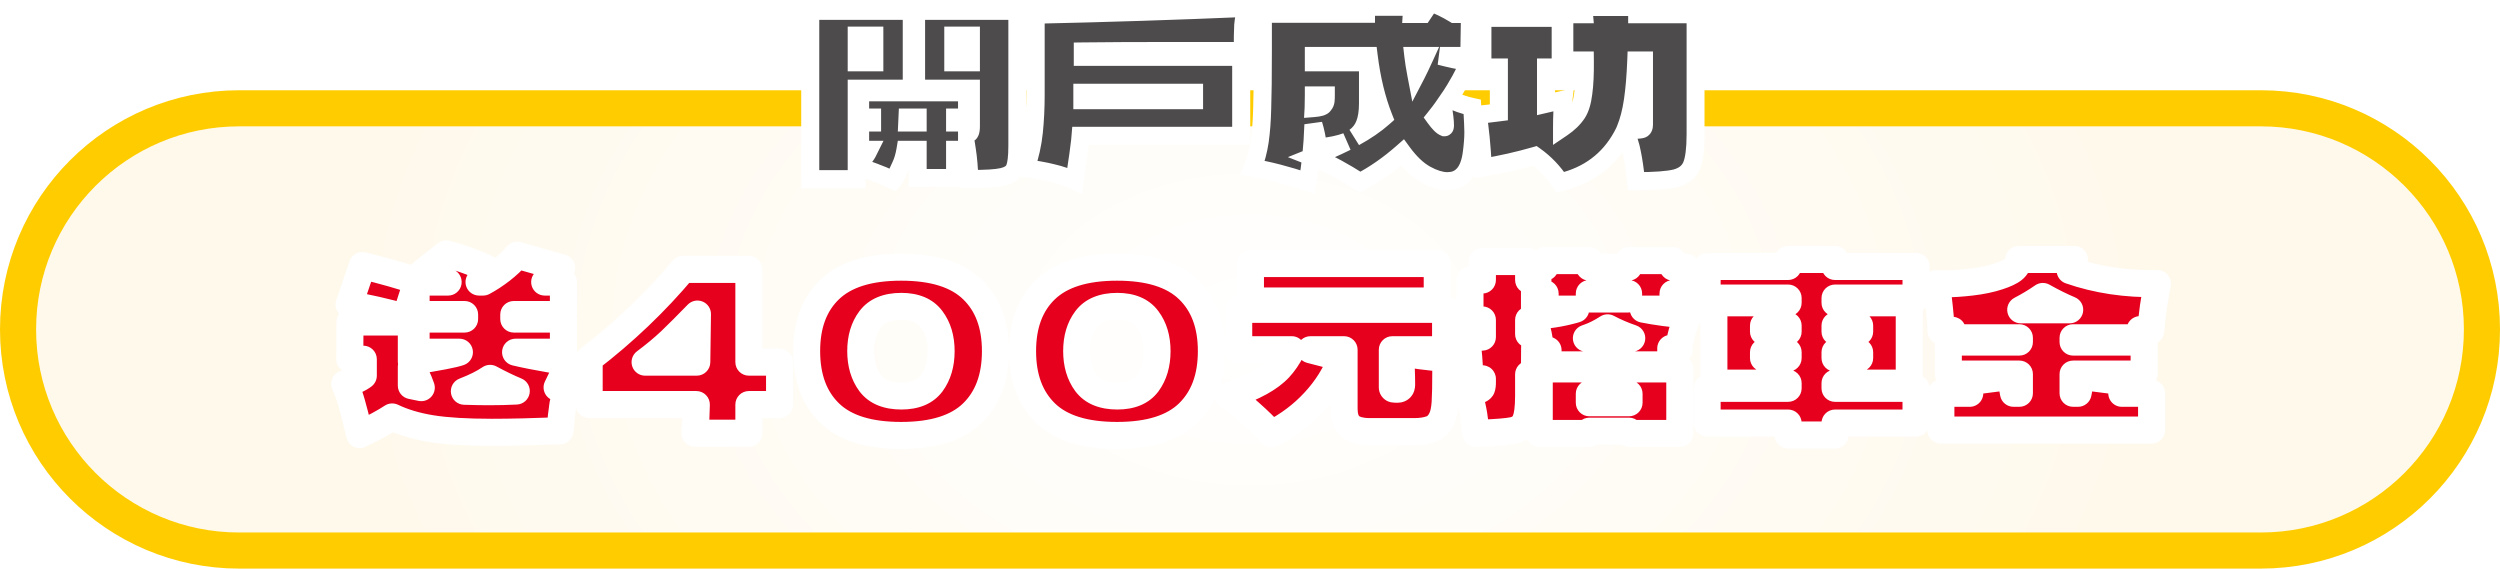 <svg viewBox="0 0 554 126" fill="none" xmlns="http://www.w3.org/2000/svg">
<path d="M501 24H53C25.938 24 4 45.938 4 73C4 100.062 25.938 122 53 122H501C528.062 122 550 100.062 550 73C550 45.938 528.062 24 501 24Z" fill="url(#paint0_radial_286_3287)" stroke="#FFCC00" stroke-width="8" stroke-miterlimit="10"/>
<mask id="path-2-outside-1_286_3287" maskUnits="userSpaceOnUse" x="177" y="-2" width="201" height="46" fill="black">
<rect fill="white" x="177" y="-2" width="201" height="46"/>
<path d="M225.45 2.4V32.35C225.45 34.75 225.25 36.417 224.85 37.35C224.483 38.25 223.6 38.867 222.2 39.2C220.8 39.533 218.333 39.683 214.8 39.65C214.733 37.283 214.55 35.133 214.25 33.2H211.65V39.45H203.35V33.2H200.65C200.417 34.6 200.05 35.817 199.55 36.85L198.95 38.15C198.683 38.917 198.35 39.517 197.95 39.95C196.417 39.217 195 38.617 193.7 38.15C192.433 37.65 191.15 37.3 189.85 37.1V39.7H179.55V2.4H202.05V19.65H189.85V36.4C190.917 35.633 191.7 34.8 192.2 33.9L192.55 33.2H190.6V27.15H193.25V26.05H190.6V20.45H214.3V26.05H211.65V27.15H214.3V29.7C214.633 29.667 214.85 29.533 214.95 29.3C215.083 29.067 215.15 28.617 215.15 27.95V19.65H203V2.4H225.45ZM193.75 7.9H189.85V8.9H193.75V7.9ZM211.25 7.9V8.9H215.15V7.9H211.25ZM193.75 13.8V12.75H189.85V13.8H193.75ZM211.25 13.8H215.15V12.75H211.25V13.8ZM203.35 27.15V26.05H201.1L201.05 27.15H203.35ZM239.85 20.55V22.2H264.6V20.55H239.85ZM239.95 12.6H275.05V30.1H239.45C239.417 30.5 239.383 30.883 239.35 31.25C239.083 33.483 238.817 35.417 238.55 37.05L238.15 40.05C236.583 39.317 234.933 38.75 233.2 38.35C231.467 37.917 229.5 37.567 227.3 37.3C228.233 34.567 228.833 31.883 229.1 29.25C229.367 26.617 229.5 23.867 229.5 21V3.25C245 2.917 260.567 2.417 276.2 1.75C275.833 3.183 275.6 4.45 275.5 5.55C275.433 6.65 275.4 8.567 275.4 11.3H261.75C252.05 11.3 244.783 11.333 239.95 11.4V12.6ZM326.25 23.7C326.417 26.533 326.5 28.383 326.5 29.25C326.5 30.617 326.383 32.167 326.15 33.9C325.617 38.067 323.817 40.15 320.75 40.15C319.317 40.15 317.7 39.65 315.9 38.65C314.133 37.65 312.433 36.033 310.8 33.8C307.733 36.5 304.6 38.683 301.4 40.35C299.567 39.183 297.883 38.183 296.35 37.35C294.85 36.517 293 35.667 290.8 34.8C293.367 33.767 295.9 32.633 298.4 31.4C296.833 32 294.733 32.433 292.1 32.7C291.833 30.667 291.483 28.967 291.05 27.6C290.883 32.467 290.45 36.717 289.75 40.35C285.15 38.817 281.1 37.767 277.6 37.2C278.333 35.3 278.85 33.333 279.15 31.3C279.45 29.233 279.633 26.817 279.7 24.05C279.8 21.25 279.85 16.933 279.85 11.1V3.05H302.7V1.5H312.95L312.85 3.1H315.3L317 0.55C318.667 1.117 320.433 1.967 322.3 3.1H325.75L325.6 12.4H319.1C321 12.9 323.15 13.367 325.55 13.8C324.483 16.3 323 19 321.1 21.9C322.7 22.7 324.417 23.3 326.25 23.7ZM300.2 30.4C302.7 29.033 304.833 27.567 306.6 26C305.033 22.033 303.933 17.5 303.3 12.4H291.15V13.8H303.15V22.9C303.15 24.767 302.917 26.3 302.45 27.5C301.983 28.7 301.233 29.667 300.2 30.4ZM313.85 16.5C314.283 15.667 314.933 14.3 315.8 12.4H313.2C313.333 13.567 313.55 14.933 313.85 16.5ZM293.3 23.3C293.367 23.2 293.45 23.083 293.55 22.95C293.65 22.783 293.717 22.567 293.75 22.3C293.783 22 293.8 21.617 293.8 21.15H291.15C291.15 22.417 291.133 23.35 291.1 23.95C292.367 23.85 293.1 23.633 293.3 23.3ZM320.1 28.2C320.167 28.2 320.2 28.05 320.2 27.75C320.2 26.85 320.05 25.533 319.75 23.8C319.383 24.333 318.8 25.1 318 26.1C318.867 27.3 319.567 28 320.1 28.2ZM375.75 3.15V29.7C375.75 33 375.45 35.35 374.85 36.75C374.25 38.117 373.083 39.033 371.35 39.5C369.617 39.933 366.683 40.15 362.55 40.15C362.283 37.65 361.983 35.583 361.65 33.95C361.35 32.283 360.817 30.65 360.05 29.05L359.45 30.2C356.517 35.533 351.95 38.933 345.75 40.4C344.217 38.067 342.35 36.117 340.15 34.55C336.45 35.617 332.6 36.483 328.6 37.15C328.333 32.217 327.95 28.317 327.45 25.45C328.517 25.35 330.083 25.167 332.15 24.9V14.95H328.5V3.95H345.85V14.95H342.6V23L346.45 22.1C346.25 23.767 346.15 25.85 346.15 28.35C347.583 27.383 348.7 26.3 349.5 25.1C350.167 24.067 350.617 22.6 350.85 20.7C351.117 18.8 351.233 16.367 351.2 13.4H346.65V3.15H351C350.967 2.783 350.95 2.25 350.95 1.55H362.8V3.15H375.75ZM364.3 13.4H362.6C362.467 16.833 362.217 19.8 361.85 22.3C361.483 24.767 360.933 26.883 360.2 28.65C361.4 28.717 362.117 28.75 362.35 28.75C363.217 28.75 363.75 28.683 363.95 28.55C364.183 28.383 364.3 28.083 364.3 27.65V13.4Z"/>
</mask>
<path d="M225.45 2.4V32.35C225.45 34.75 225.25 36.417 224.85 37.35C224.483 38.25 223.6 38.867 222.2 39.2C220.8 39.533 218.333 39.683 214.8 39.65C214.733 37.283 214.55 35.133 214.25 33.2H211.65V39.45H203.35V33.2H200.65C200.417 34.6 200.05 35.817 199.55 36.85L198.95 38.15C198.683 38.917 198.35 39.517 197.95 39.95C196.417 39.217 195 38.617 193.7 38.15C192.433 37.65 191.15 37.3 189.85 37.1V39.7H179.55V2.4H202.05V19.65H189.85V36.4C190.917 35.633 191.7 34.8 192.2 33.9L192.55 33.2H190.6V27.15H193.25V26.05H190.6V20.45H214.3V26.05H211.65V27.15H214.3V29.7C214.633 29.667 214.85 29.533 214.95 29.3C215.083 29.067 215.15 28.617 215.15 27.95V19.65H203V2.4H225.45ZM193.75 7.9H189.85V8.9H193.75V7.9ZM211.25 7.9V8.9H215.15V7.9H211.25ZM193.75 13.8V12.75H189.85V13.8H193.75ZM211.25 13.8H215.15V12.75H211.25V13.8ZM203.35 27.15V26.05H201.1L201.05 27.15H203.35ZM239.85 20.55V22.2H264.6V20.55H239.85ZM239.95 12.6H275.05V30.1H239.45C239.417 30.5 239.383 30.883 239.35 31.25C239.083 33.483 238.817 35.417 238.55 37.05L238.15 40.05C236.583 39.317 234.933 38.75 233.2 38.35C231.467 37.917 229.5 37.567 227.3 37.3C228.233 34.567 228.833 31.883 229.1 29.25C229.367 26.617 229.5 23.867 229.5 21V3.25C245 2.917 260.567 2.417 276.2 1.75C275.833 3.183 275.6 4.45 275.5 5.55C275.433 6.65 275.4 8.567 275.4 11.3H261.75C252.05 11.3 244.783 11.333 239.95 11.4V12.6ZM326.25 23.7C326.417 26.533 326.5 28.383 326.5 29.25C326.5 30.617 326.383 32.167 326.15 33.9C325.617 38.067 323.817 40.15 320.75 40.15C319.317 40.15 317.7 39.65 315.9 38.65C314.133 37.65 312.433 36.033 310.8 33.8C307.733 36.5 304.6 38.683 301.4 40.35C299.567 39.183 297.883 38.183 296.35 37.35C294.85 36.517 293 35.667 290.8 34.8C293.367 33.767 295.9 32.633 298.4 31.4C296.833 32 294.733 32.433 292.1 32.7C291.833 30.667 291.483 28.967 291.05 27.6C290.883 32.467 290.45 36.717 289.75 40.35C285.15 38.817 281.1 37.767 277.6 37.2C278.333 35.3 278.85 33.333 279.15 31.3C279.45 29.233 279.633 26.817 279.7 24.05C279.8 21.25 279.85 16.933 279.85 11.1V3.05H302.7V1.5H312.95L312.85 3.1H315.3L317 0.55C318.667 1.117 320.433 1.967 322.3 3.1H325.75L325.6 12.4H319.1C321 12.9 323.15 13.367 325.55 13.8C324.483 16.3 323 19 321.1 21.9C322.7 22.7 324.417 23.3 326.25 23.7ZM300.2 30.4C302.7 29.033 304.833 27.567 306.6 26C305.033 22.033 303.933 17.5 303.3 12.4H291.15V13.8H303.15V22.9C303.15 24.767 302.917 26.3 302.45 27.5C301.983 28.7 301.233 29.667 300.2 30.4ZM313.85 16.5C314.283 15.667 314.933 14.3 315.8 12.4H313.2C313.333 13.567 313.55 14.933 313.85 16.5ZM293.3 23.3C293.367 23.2 293.45 23.083 293.55 22.95C293.65 22.783 293.717 22.567 293.75 22.3C293.783 22 293.8 21.617 293.8 21.15H291.15C291.15 22.417 291.133 23.35 291.1 23.95C292.367 23.85 293.1 23.633 293.3 23.3ZM320.1 28.2C320.167 28.2 320.2 28.05 320.2 27.75C320.2 26.85 320.05 25.533 319.75 23.8C319.383 24.333 318.8 25.1 318 26.1C318.867 27.3 319.567 28 320.1 28.2ZM375.75 3.15V29.7C375.75 33 375.45 35.35 374.85 36.75C374.25 38.117 373.083 39.033 371.35 39.5C369.617 39.933 366.683 40.15 362.55 40.15C362.283 37.65 361.983 35.583 361.65 33.95C361.35 32.283 360.817 30.65 360.05 29.05L359.45 30.2C356.517 35.533 351.95 38.933 345.75 40.4C344.217 38.067 342.35 36.117 340.15 34.55C336.45 35.617 332.6 36.483 328.6 37.15C328.333 32.217 327.95 28.317 327.45 25.45C328.517 25.35 330.083 25.167 332.15 24.9V14.95H328.5V3.95H345.85V14.95H342.6V23L346.45 22.1C346.25 23.767 346.15 25.85 346.15 28.35C347.583 27.383 348.7 26.3 349.5 25.1C350.167 24.067 350.617 22.6 350.85 20.7C351.117 18.8 351.233 16.367 351.2 13.4H346.65V3.15H351C350.967 2.783 350.95 2.25 350.95 1.55H362.8V3.15H375.75ZM364.3 13.4H362.6C362.467 16.833 362.217 19.8 361.85 22.3C361.483 24.767 360.933 26.883 360.2 28.65C361.4 28.717 362.117 28.75 362.35 28.75C363.217 28.75 363.75 28.683 363.95 28.55C364.183 28.383 364.3 28.083 364.3 27.65V13.4Z" fill="#4D4B4B"/>
<path d="M225.45 2.4H227.45V0.4H225.45V2.4ZM224.85 37.35L223.012 36.562L223.005 36.579L222.998 36.595L224.85 37.35ZM222.2 39.2L221.737 37.254L222.2 39.2ZM214.8 39.65L212.801 39.706L212.855 41.632L214.781 41.65L214.8 39.65ZM214.25 33.2L216.226 32.893L215.964 31.2H214.25V33.2ZM211.65 33.2V31.2H209.65V33.2H211.65ZM211.65 39.45V41.45H213.65V39.45H211.65ZM203.35 39.45H201.35V41.45H203.35V39.45ZM203.35 33.2H205.35V31.2H203.35V33.2ZM200.65 33.2V31.2H198.956L198.677 32.871L200.65 33.2ZM199.55 36.85L197.75 35.979L197.742 35.995L197.734 36.012L199.55 36.85ZM198.95 38.15L197.134 37.312L197.093 37.401L197.061 37.493L198.95 38.15ZM197.95 39.95L197.087 41.754L198.419 42.391L199.42 41.307L197.95 39.95ZM193.7 38.15L192.966 40.01L192.995 40.022L193.024 40.032L193.7 38.15ZM189.85 37.1L190.154 35.123L187.85 34.769V37.1H189.85ZM189.85 39.7V41.7H191.85V39.7H189.85ZM179.55 39.7H177.55V41.7H179.55V39.7ZM179.55 2.4V0.4H177.55V2.4H179.55ZM202.05 2.4H204.05V0.4H202.05V2.4ZM202.05 19.65V21.65H204.05V19.65H202.05ZM189.85 19.65V17.65H187.85V19.65H189.85ZM189.85 36.4H187.85V40.3L191.017 38.024L189.85 36.4ZM192.2 33.9L193.948 34.871L193.969 34.833L193.989 34.794L192.2 33.9ZM192.55 33.2L194.339 34.094L195.786 31.2H192.55V33.2ZM190.6 33.2H188.6V35.2H190.6V33.2ZM190.6 27.15V25.15H188.6V27.15H190.6ZM193.25 27.15V29.15H195.25V27.15H193.25ZM193.25 26.05H195.25V24.05H193.25V26.05ZM190.6 26.05H188.6V28.05H190.6V26.05ZM190.6 20.45V18.45H188.6V20.45H190.6ZM214.3 20.45H216.3V18.45H214.3V20.45ZM214.3 26.05V28.05H216.3V26.05H214.3ZM211.65 26.05V24.05H209.65V26.05H211.65ZM211.65 27.15H209.65V29.15H211.65V27.15ZM214.3 27.15H216.3V25.15H214.3V27.15ZM214.3 29.7H212.3V31.91L214.499 31.69L214.3 29.7ZM214.95 29.3L213.214 28.308L213.157 28.407L213.112 28.512L214.95 29.3ZM215.15 19.65H217.15V17.65H215.15V19.65ZM203 19.65H201V21.65H203V19.65ZM203 2.4V0.4H201V2.4H203ZM193.75 7.9H195.75V5.9H193.75V7.9ZM189.85 7.9V5.9H187.85V7.9H189.85ZM189.85 8.9H187.85V10.9H189.85V8.9ZM193.75 8.9V10.9H195.75V8.9H193.75ZM211.25 7.9V5.9H209.25V7.9H211.25ZM211.25 8.9H209.25V10.9H211.25V8.9ZM215.15 8.9V10.9H217.15V8.9H215.15ZM215.15 7.9H217.15V5.9H215.15V7.9ZM193.75 13.8V15.8H195.75V13.8H193.75ZM193.75 12.75H195.75V10.75H193.75V12.75ZM189.85 12.75V10.75H187.85V12.75H189.85ZM189.85 13.8H187.85V15.8H189.85V13.8ZM211.25 13.8H209.25V15.8H211.25V13.8ZM215.15 13.8V15.8H217.15V13.8H215.15ZM215.15 12.75H217.15V10.75H215.15V12.75ZM211.25 12.75V10.75H209.25V12.75H211.25ZM203.35 27.15V29.15H205.35V27.15H203.35ZM203.35 26.05H205.35V24.05H203.35V26.05ZM201.1 26.05V24.05H199.189L199.102 25.959L201.1 26.05ZM201.05 27.15L199.052 27.059L198.957 29.15H201.05V27.15ZM223.45 2.4V32.35H227.45V2.4H223.45ZM223.45 32.35C223.45 34.751 223.234 36.043 223.012 36.562L226.688 38.138C227.266 36.79 227.45 34.749 227.45 32.35H223.45ZM222.998 36.595C222.976 36.649 222.826 36.995 221.737 37.254L222.663 41.146C224.374 40.738 225.991 39.851 226.702 38.105L222.998 36.595ZM221.737 37.254C220.601 37.525 218.357 37.684 214.819 37.65L214.781 41.65C218.31 41.683 220.999 41.542 222.663 41.146L221.737 37.254ZM216.799 39.594C216.731 37.16 216.542 34.925 216.226 32.893L212.274 33.507C212.558 35.342 212.736 37.407 212.801 39.706L216.799 39.594ZM214.25 31.2H211.65V35.2H214.25V31.2ZM209.65 33.2V39.45H213.65V33.2H209.65ZM211.65 37.45H203.35V41.45H211.65V37.45ZM205.35 39.45V33.2H201.35V39.45H205.35ZM203.35 31.2H200.65V35.2H203.35V31.2ZM198.677 32.871C198.468 34.126 198.15 35.152 197.75 35.979L201.35 37.721C201.95 36.481 202.365 35.074 202.623 33.529L198.677 32.871ZM197.734 36.012L197.134 37.312L200.766 38.988L201.366 37.688L197.734 36.012ZM197.061 37.493C196.853 38.092 196.638 38.423 196.48 38.593L199.42 41.307C200.062 40.611 200.514 39.742 200.839 38.807L197.061 37.493ZM198.813 38.146C197.232 37.39 195.752 36.762 194.376 36.268L193.024 40.032C194.248 40.472 195.601 41.044 197.087 41.754L198.813 38.146ZM194.434 36.29C193.034 35.737 191.607 35.347 190.154 35.123L189.546 39.077C190.693 39.253 191.833 39.563 192.966 40.01L194.434 36.29ZM187.85 37.1V39.7H191.85V37.1H187.85ZM189.85 37.7H179.55V41.7H189.85V37.7ZM181.55 39.7V2.4H177.55V39.7H181.55ZM179.55 4.4H202.05V0.4H179.55V4.4ZM200.05 2.4V19.65H204.05V2.4H200.05ZM202.05 17.65H189.85V21.65H202.05V17.65ZM187.85 19.65V36.4H191.85V19.65H187.85ZM191.017 38.024C192.26 37.131 193.271 36.09 193.948 34.871L190.452 32.929C190.129 33.51 189.574 34.136 188.683 34.776L191.017 38.024ZM193.989 34.794L194.339 34.094L190.761 32.306L190.411 33.006L193.989 34.794ZM192.55 31.2H190.6V35.2H192.55V31.2ZM192.6 33.2V27.15H188.6V33.2H192.6ZM190.6 29.15H193.25V25.15H190.6V29.15ZM195.25 27.15V26.05H191.25V27.15H195.25ZM193.25 24.05H190.6V28.05H193.25V24.05ZM192.6 26.05V20.45H188.6V26.05H192.6ZM190.6 22.45H214.3V18.45H190.6V22.45ZM212.3 20.45V26.05H216.3V20.45H212.3ZM214.3 24.05H211.65V28.05H214.3V24.05ZM209.65 26.05V27.15H213.65V26.05H209.65ZM211.65 29.15H214.3V25.15H211.65V29.15ZM212.3 27.15V29.7H216.3V27.15H212.3ZM214.499 31.69C215.29 31.611 216.309 31.205 216.788 30.088L213.112 28.512C213.225 28.249 213.422 28.021 213.664 27.872C213.882 27.738 214.058 27.714 214.101 27.71L214.499 31.69ZM216.686 30.292C216.933 29.86 217.03 29.405 217.078 29.081C217.131 28.725 217.15 28.341 217.15 27.95H213.15C213.15 28.226 213.136 28.4 213.122 28.494C213.115 28.54 213.111 28.546 213.118 28.523C213.124 28.503 213.149 28.421 213.214 28.308L216.686 30.292ZM217.15 27.95V19.65H213.15V27.95H217.15ZM215.15 17.65H203V21.65H215.15V17.65ZM205 19.65V2.4H201V19.65H205ZM203 4.4H225.45V0.4H203V4.4ZM193.75 5.9H189.85V9.9H193.75V5.9ZM187.85 7.9V8.9H191.85V7.9H187.85ZM189.85 10.9H193.75V6.9H189.85V10.9ZM195.75 8.9V7.9H191.75V8.9H195.75ZM209.25 7.9V8.9H213.25V7.9H209.25ZM211.25 10.9H215.15V6.9H211.25V10.9ZM217.15 8.9V7.9H213.15V8.9H217.15ZM215.15 5.9H211.25V9.9H215.15V5.9ZM195.75 13.8V12.75H191.75V13.8H195.75ZM193.75 10.75H189.85V14.75H193.75V10.75ZM187.85 12.75V13.8H191.85V12.75H187.85ZM189.85 15.8H193.75V11.8H189.85V15.8ZM211.25 15.8H215.15V11.8H211.25V15.8ZM217.15 13.8V12.75H213.15V13.8H217.15ZM215.15 10.75H211.25V14.75H215.15V10.75ZM209.25 12.75V13.8H213.25V12.75H209.25ZM205.35 27.15V26.05H201.35V27.15H205.35ZM203.35 24.05H201.1V28.05H203.35V24.05ZM199.102 25.959L199.052 27.059L203.048 27.241L203.098 26.141L199.102 25.959ZM201.05 29.15H203.35V25.15H201.05V29.15ZM239.85 20.55V18.55H237.85V20.55H239.85ZM239.85 22.2H237.85V24.2H239.85V22.2ZM264.6 22.2V24.2H266.6V22.2H264.6ZM264.6 20.55H266.6V18.55H264.6V20.55ZM239.95 12.6H237.95V14.6H239.95V12.6ZM275.05 12.6H277.05V10.6H275.05V12.6ZM275.05 30.1V32.1H277.05V30.1H275.05ZM239.45 30.1V28.1H237.61L237.457 29.934L239.45 30.1ZM239.35 31.25L241.336 31.487L241.339 31.459L241.342 31.431L239.35 31.25ZM238.55 37.05L236.576 36.728L236.571 36.757L236.568 36.786L238.55 37.05ZM238.15 40.05L237.302 41.861L239.772 43.017L240.132 40.314L238.15 40.05ZM233.2 38.35L232.715 40.29L232.733 40.295L232.75 40.299L233.2 38.35ZM227.3 37.3L225.407 36.654L224.61 38.989L227.059 39.285L227.3 37.3ZM229.5 3.25L229.457 1.25L227.5 1.293V3.25H229.5ZM276.2 1.75L278.138 2.246L278.805 -0.363L276.115 -0.248L276.2 1.75ZM275.5 5.55L273.508 5.369L273.505 5.399L273.504 5.429L275.5 5.55ZM275.4 11.3V13.3H277.4V11.3H275.4ZM239.95 11.4L239.922 9.4L237.95 9.427V11.4H239.95ZM237.85 20.55V22.2H241.85V20.55H237.85ZM239.85 24.2H264.6V20.2H239.85V24.2ZM266.6 22.2V20.55H262.6V22.2H266.6ZM264.6 18.55H239.85V22.55H264.6V18.55ZM239.95 14.6H275.05V10.6H239.95V14.6ZM273.05 12.6V30.1H277.05V12.6H273.05ZM275.05 28.1H239.45V32.1H275.05V28.1ZM237.457 29.934C237.424 30.329 237.391 30.708 237.358 31.069L241.342 31.431C241.376 31.059 241.409 30.671 241.443 30.266L237.457 29.934ZM237.364 31.013C237.1 33.227 236.837 35.131 236.576 36.728L240.524 37.372C240.796 35.703 241.067 33.74 241.336 31.487L237.364 31.013ZM236.568 36.786L236.168 39.786L240.132 40.314L240.532 37.314L236.568 36.786ZM238.998 38.239C237.3 37.444 235.516 36.832 233.65 36.401L232.75 40.299C234.35 40.668 235.867 41.189 237.302 41.861L238.998 38.239ZM233.685 36.41C231.855 35.952 229.804 35.589 227.541 35.315L227.059 39.285C229.196 39.544 231.078 39.881 232.715 40.29L233.685 36.41ZM229.193 37.946C230.171 35.082 230.806 32.249 231.09 29.451L227.11 29.049C226.86 31.517 226.296 34.051 225.407 36.654L229.193 37.946ZM231.09 29.451C231.364 26.746 231.5 23.928 231.5 21H227.5C227.5 23.805 227.37 26.487 227.11 29.049L231.09 29.451ZM231.5 21V3.25H227.5V21H231.5ZM229.543 5.25C245.057 4.916 260.638 4.415 276.285 3.748L276.115 -0.248C260.495 0.418 244.943 0.917 229.457 1.25L229.543 5.25ZM274.262 1.254C273.878 2.759 273.62 4.134 273.508 5.369L277.492 5.731C277.58 4.766 277.789 3.608 278.138 2.246L274.262 1.254ZM273.504 5.429C273.433 6.596 273.4 8.568 273.4 11.3H277.4C277.4 8.565 277.434 6.704 277.496 5.671L273.504 5.429ZM275.4 9.3H261.75V13.3H275.4V9.3ZM261.75 9.3C252.048 9.3 244.77 9.333 239.922 9.4L239.978 13.4C244.797 13.333 252.052 13.3 261.75 13.3V9.3ZM237.95 11.4V12.6H241.95V11.4H237.95ZM326.25 23.7L328.247 23.583L328.158 22.069L326.676 21.746L326.25 23.7ZM326.15 33.9L324.168 33.633L324.166 33.646L326.15 33.9ZM315.9 38.65L314.915 40.391L314.922 40.394L314.929 40.398L315.9 38.65ZM310.8 33.8L312.414 32.619L311.122 30.852L309.478 32.299L310.8 33.8ZM301.4 40.35L300.326 42.037L301.3 42.657L302.324 42.124L301.4 40.35ZM296.35 37.35L295.379 39.098L295.387 39.103L295.395 39.107L296.35 37.35ZM290.8 34.8L290.053 32.945L285.395 34.82L290.067 36.661L290.8 34.8ZM298.4 31.4L299.285 33.194L297.685 29.532L298.4 31.4ZM292.1 32.7L290.117 32.96L290.369 34.886L292.302 34.69L292.1 32.7ZM291.05 27.6L292.956 26.995L289.051 27.532L291.05 27.6ZM289.75 40.35L289.118 42.247L291.282 42.969L291.714 40.728L289.75 40.35ZM277.6 37.2L275.734 36.48L274.846 38.78L277.28 39.174L277.6 37.2ZM279.15 31.3L281.129 31.592L281.129 31.587L279.15 31.3ZM279.7 24.05L277.701 23.979L277.701 23.99L277.701 24.002L279.7 24.05ZM279.85 3.05V1.05H277.85V3.05H279.85ZM302.7 3.05V5.05H304.7V3.05H302.7ZM302.7 1.5V-0.5H300.7V1.5H302.7ZM312.95 1.5L314.946 1.625L315.079 -0.5H312.95V1.5ZM312.85 3.1L310.854 2.975L310.721 5.1H312.85V3.1ZM315.3 3.1V5.1H316.37L316.964 4.209L315.3 3.1ZM317 0.55L317.644 -1.344L316.189 -1.838L315.336 -0.559L317 0.55ZM322.3 3.1L321.262 4.81L321.74 5.1H322.3V3.1ZM325.75 3.1L327.75 3.132L327.783 1.1H325.75V3.1ZM325.6 12.4V14.4H327.568L327.6 12.432L325.6 12.4ZM319.1 12.4V10.4L318.591 14.334L319.1 12.4ZM325.55 13.8L327.39 14.585L328.374 12.277L325.905 11.832L325.55 13.8ZM321.1 21.9L319.427 20.804L318.195 22.684L320.206 23.689L321.1 21.9ZM300.2 30.4L299.043 28.769L301.159 32.155L300.2 30.4ZM306.6 26L307.927 27.496L308.974 26.567L308.46 25.265L306.6 26ZM303.3 12.4L305.285 12.153L305.067 10.4H303.3V12.4ZM291.15 12.4V10.4H289.15V12.4H291.15ZM291.15 13.8H289.15V15.8H291.15V13.8ZM303.15 13.8H305.15V11.8H303.15V13.8ZM302.45 27.5L304.314 28.225V28.225L302.45 27.5ZM313.85 16.5L311.886 16.876L312.968 22.53L315.624 17.423L313.85 16.5ZM315.8 12.4L317.62 13.23L318.911 10.4H315.8V12.4ZM313.2 12.4V10.4H310.958L311.213 12.627L313.2 12.4ZM293.3 23.3L291.636 22.191L291.61 22.23L291.585 22.271L293.3 23.3ZM293.55 22.95L295.15 24.15L295.212 24.067L295.265 23.979L293.55 22.95ZM293.75 22.3L295.735 22.548L295.736 22.535L295.738 22.521L293.75 22.3ZM293.8 21.15H295.8V19.15H293.8V21.15ZM291.15 21.15V19.15H289.15V21.15H291.15ZM291.1 23.95L289.103 23.839L288.976 26.124L291.257 25.944L291.1 23.95ZM320.1 28.2L319.398 30.073L319.737 30.2H320.1V28.2ZM319.75 23.8L321.721 23.459L320.883 18.621L318.102 22.667L319.75 23.8ZM318 26.1L316.438 24.851L315.488 26.038L316.379 27.271L318 26.1ZM324.253 23.817C324.421 26.664 324.5 28.453 324.5 29.25H328.5C328.5 28.314 328.412 26.402 328.247 23.583L324.253 23.817ZM324.5 29.25C324.5 30.507 324.392 31.965 324.168 33.633L328.132 34.167C328.374 32.368 328.5 30.727 328.5 29.25H324.5ZM324.166 33.646C323.925 35.531 323.428 36.654 322.887 37.28C322.412 37.829 321.776 38.15 320.75 38.15V42.15C322.79 42.15 324.588 41.43 325.913 39.895C327.172 38.438 327.842 36.436 328.134 34.154L324.166 33.646ZM320.75 38.15C319.773 38.15 318.496 37.804 316.871 36.902L314.929 40.398C316.904 41.496 318.86 42.15 320.75 42.15V38.15ZM316.885 36.91C315.438 36.09 313.937 34.702 312.414 32.619L309.186 34.981C310.929 37.365 312.829 39.21 314.915 40.391L316.885 36.91ZM309.478 32.299C306.517 34.906 303.516 36.993 300.476 38.576L302.324 42.124C305.684 40.374 308.95 38.094 312.122 35.301L309.478 32.299ZM302.474 38.663C300.611 37.477 298.887 36.453 297.305 35.593L295.395 39.107C296.88 39.914 298.523 40.89 300.326 42.037L302.474 38.663ZM297.321 35.602C295.722 34.713 293.787 33.827 291.533 32.939L290.067 36.661C292.213 37.506 293.978 38.32 295.379 39.098L297.321 35.602ZM291.547 36.655C294.161 35.603 296.74 34.449 299.285 33.194L297.515 29.606C295.06 30.818 292.573 31.93 290.053 32.945L291.547 36.655ZM297.685 29.532C296.35 30.044 294.445 30.452 291.898 30.71L292.302 34.69C295.022 34.414 297.317 33.956 299.115 33.268L297.685 29.532ZM294.083 32.44C293.807 30.335 293.437 28.511 292.956 26.995L289.144 28.204C289.53 29.422 289.86 30.998 290.117 32.96L294.083 32.44ZM289.051 27.532C288.887 32.325 288.461 36.467 287.786 39.972L291.714 40.728C292.439 36.967 292.88 32.609 293.049 27.669L289.051 27.532ZM290.382 38.453C285.715 36.897 281.556 35.815 277.92 35.226L277.28 39.174C280.644 39.719 284.585 40.737 289.118 42.247L290.382 38.453ZM279.466 37.92C280.253 35.881 280.807 33.77 281.129 31.592L277.171 31.008C276.893 32.896 276.414 34.719 275.734 36.48L279.466 37.92ZM281.129 31.587C281.444 29.421 281.631 26.921 281.699 24.098L277.701 24.002C277.635 26.712 277.456 29.046 277.171 31.013L281.129 31.587ZM281.699 24.121C281.8 21.284 281.85 16.938 281.85 11.1H277.85C277.85 16.929 277.8 21.216 277.701 23.979L281.699 24.121ZM281.85 11.1V3.05H277.85V11.1H281.85ZM279.85 5.05H302.7V1.05H279.85V5.05ZM304.7 3.05V1.5H300.7V3.05H304.7ZM302.7 3.5H312.95V-0.5H302.7V3.5ZM310.954 1.375L310.854 2.975L314.846 3.225L314.946 1.625L310.954 1.375ZM312.85 5.1H315.3V1.1H312.85V5.1ZM316.964 4.209L318.664 1.659L315.336 -0.559L313.636 1.991L316.964 4.209ZM316.356 2.444C317.857 2.954 319.491 3.734 321.262 4.81L323.338 1.39C321.375 0.199 319.476 -0.72 317.644 -1.344L316.356 2.444ZM322.3 5.1H325.75V1.1H322.3V5.1ZM323.75 3.068L323.6 12.368L327.6 12.432L327.75 3.132L323.75 3.068ZM325.6 10.4H319.1V14.4H325.6V10.4ZM318.591 14.334C320.552 14.85 322.755 15.328 325.195 15.768L325.905 11.832C323.545 11.406 321.448 10.95 319.609 10.466L318.591 14.334ZM323.71 13.015C322.701 15.382 321.279 17.977 319.427 20.804L322.773 22.996C324.721 20.023 326.266 17.218 327.39 14.585L323.71 13.015ZM320.206 23.689C321.961 24.567 323.836 25.22 325.824 25.654L326.676 21.746C324.997 21.38 323.439 20.833 321.994 20.111L320.206 23.689ZM301.159 32.155C303.765 30.73 306.028 29.181 307.927 27.496L305.273 24.504C303.639 25.953 301.635 27.336 299.241 28.645L301.159 32.155ZM308.46 25.265C306.967 21.484 305.901 17.119 305.285 12.153L301.315 12.646C301.965 17.881 303.1 22.583 304.74 26.735L308.46 25.265ZM303.3 10.4H291.15V14.4H303.3V10.4ZM289.15 12.4V13.8H293.15V12.4H289.15ZM291.15 15.8H303.15V11.8H291.15V15.8ZM301.15 13.8V22.9H305.15V13.8H301.15ZM301.15 22.9C301.15 24.621 300.932 25.885 300.586 26.775L304.314 28.225C304.901 26.715 305.15 24.913 305.15 22.9H301.15ZM300.586 26.775C300.259 27.617 299.751 28.266 299.043 28.769L301.357 32.031C302.715 31.067 303.708 29.783 304.314 28.225L300.586 26.775ZM315.624 17.423C316.083 16.54 316.752 15.133 317.62 13.23L313.98 11.57C313.115 13.467 312.483 14.793 312.076 15.577L315.624 17.423ZM315.8 10.4H313.2V14.4H315.8V10.4ZM311.213 12.627C311.354 13.858 311.579 15.276 311.886 16.876L315.814 16.124C315.521 14.59 315.313 13.276 315.187 12.173L311.213 12.627ZM294.964 24.409C295.004 24.349 295.064 24.264 295.15 24.15L291.95 21.75C291.836 21.903 291.729 22.051 291.636 22.191L294.964 24.409ZM295.265 23.979C295.552 23.501 295.679 22.992 295.735 22.548L291.765 22.052C291.761 22.09 291.757 22.095 291.763 22.074C291.77 22.053 291.79 21.997 291.835 21.921L295.265 23.979ZM295.738 22.521C295.782 22.119 295.8 21.655 295.8 21.15H291.8C291.8 21.578 291.784 21.881 291.762 22.079L295.738 22.521ZM293.8 19.15H291.15V23.15H293.8V19.15ZM289.15 21.15C289.15 22.411 289.133 23.298 289.103 23.839L293.097 24.061C293.134 23.402 293.15 22.423 293.15 21.15H289.15ZM291.257 25.944C291.951 25.889 292.608 25.796 293.167 25.631C293.612 25.499 294.502 25.184 295.015 24.329L291.585 22.271C291.761 21.978 291.971 21.843 292.035 21.805C292.104 21.765 292.118 21.769 292.033 21.794C291.859 21.846 291.515 21.911 290.943 21.956L291.257 25.944ZM320.1 30.2C321.009 30.2 321.568 29.64 321.808 29.281C322.021 28.962 322.098 28.654 322.127 28.521C322.193 28.226 322.2 27.936 322.2 27.75H318.2C318.2 27.864 318.19 27.799 318.223 27.654C318.236 27.596 318.292 27.345 318.48 27.062C318.694 26.741 319.224 26.2 320.1 26.2V30.2ZM322.2 27.75C322.2 26.673 322.025 25.22 321.721 23.459L317.779 24.141C318.075 25.847 318.2 27.027 318.2 27.75H322.2ZM318.102 22.667C317.778 23.139 317.231 23.859 316.438 24.851L319.562 27.349C320.369 26.341 320.989 25.528 321.398 24.933L318.102 22.667ZM316.379 27.271C316.847 27.919 317.308 28.487 317.761 28.939C318.185 29.363 318.735 29.824 319.398 30.073L320.802 26.327C320.932 26.376 320.865 26.387 320.589 26.111C320.342 25.863 320.02 25.48 319.621 24.929L316.379 27.271ZM375.75 3.15H377.75V1.15H375.75V3.15ZM374.85 36.75L376.681 37.554L376.685 37.546L376.688 37.538L374.85 36.75ZM371.35 39.5L371.835 41.44L371.853 41.436L371.87 41.431L371.35 39.5ZM362.55 40.15L360.561 40.362L360.752 42.15H362.55V40.15ZM361.65 33.95L359.682 34.304L359.686 34.327L359.69 34.35L361.65 33.95ZM360.05 29.05L361.854 28.186L360.126 24.58L358.277 28.125L360.05 29.05ZM359.45 30.2L361.202 31.164L361.213 31.145L361.223 31.125L359.45 30.2ZM345.75 40.4L344.079 41.498L344.848 42.669L346.21 42.346L345.75 40.4ZM340.15 34.55L341.31 32.921L340.524 32.361L339.596 32.628L340.15 34.55ZM328.6 37.15L326.603 37.258L326.724 39.49L328.929 39.123L328.6 37.15ZM327.45 25.45L327.263 23.459L325.108 23.661L325.48 25.794L327.45 25.45ZM332.15 24.9L332.406 26.884L334.15 26.659V24.9H332.15ZM332.15 14.95H334.15V12.95H332.15V14.95ZM328.5 14.95H326.5V16.95H328.5V14.95ZM328.5 3.95V1.95H326.5V3.95H328.5ZM345.85 3.95H347.85V1.95H345.85V3.95ZM345.85 14.95V16.95H347.85V14.95H345.85ZM342.6 14.95V12.95H340.6V14.95H342.6ZM342.6 23H340.6V25.521L343.055 24.948L342.6 23ZM346.45 22.1L348.436 22.338L348.776 19.502L345.995 20.152L346.45 22.1ZM346.15 28.35H344.15V32.111L347.268 30.008L346.15 28.35ZM349.5 25.1L351.164 26.209L351.172 26.197L351.181 26.184L349.5 25.1ZM350.85 20.7L348.869 20.422L348.867 20.439L348.865 20.456L350.85 20.7ZM351.2 13.4L353.2 13.377L353.178 11.4H351.2V13.4ZM346.65 13.4H344.65V15.4H346.65V13.4ZM346.65 3.15V1.15H344.65V3.15H346.65ZM351 3.15V5.15H353.19L352.992 2.969L351 3.15ZM350.95 1.55V-0.45H348.95V1.55H350.95ZM362.8 1.55H364.8V-0.45H362.8V1.55ZM362.8 3.15H360.8V5.15H362.8V3.15ZM364.3 13.4H366.3V11.4H364.3V13.4ZM362.6 13.4V11.4H360.676L360.602 13.322L362.6 13.4ZM361.85 22.3L363.828 22.594L363.829 22.59L361.85 22.3ZM360.2 28.65L358.353 27.883L357.271 30.49L360.089 30.647L360.2 28.65ZM363.95 28.55L365.059 30.214L365.086 30.196L365.112 30.177L363.95 28.55ZM373.75 3.15V29.7H377.75V3.15H373.75ZM373.75 29.7C373.75 32.972 373.439 34.965 373.012 35.962L376.688 37.538C377.461 35.735 377.75 33.028 377.75 29.7H373.75ZM373.019 35.946C372.712 36.644 372.11 37.224 370.83 37.569L371.87 41.431C374.057 40.842 375.788 39.59 376.681 37.554L373.019 35.946ZM370.865 37.56C369.392 37.928 366.677 38.15 362.55 38.15V42.15C366.69 42.15 369.841 41.939 371.835 41.44L370.865 37.56ZM364.539 39.938C364.268 37.403 363.96 35.268 363.61 33.55L359.69 34.35C360.006 35.898 360.298 37.897 360.561 40.362L364.539 39.938ZM363.618 33.596C363.285 31.744 362.694 29.94 361.854 28.186L358.246 29.914C358.939 31.36 359.415 32.822 359.682 34.304L363.618 33.596ZM358.277 28.125L357.677 29.275L361.223 31.125L361.823 29.975L358.277 28.125ZM357.698 29.236C355.051 34.048 350.969 37.11 345.29 38.454L346.21 42.346C352.931 40.756 357.983 37.018 361.202 31.164L357.698 29.236ZM347.421 39.302C345.757 36.768 343.719 34.636 341.31 32.921L338.99 36.179C340.981 37.597 342.677 39.365 344.079 41.498L347.421 39.302ZM339.596 32.628C335.974 33.672 332.199 34.523 328.271 35.177L328.929 39.123C333.001 38.444 336.926 37.561 340.704 36.472L339.596 32.628ZM330.597 37.042C330.329 32.076 329.94 28.086 329.42 25.106L325.48 25.794C325.96 28.547 326.338 32.357 326.603 37.258L330.597 37.042ZM327.637 27.441C328.739 27.338 330.333 27.151 332.406 26.884L331.894 22.916C329.833 23.182 328.294 23.362 327.263 23.459L327.637 27.441ZM334.15 24.9V14.95H330.15V24.9H334.15ZM332.15 12.95H328.5V16.95H332.15V12.95ZM330.5 14.95V3.95H326.5V14.95H330.5ZM328.5 5.95H345.85V1.95H328.5V5.95ZM343.85 3.95V14.95H347.85V3.95H343.85ZM345.85 12.95H342.6V16.95H345.85V12.95ZM340.6 14.95V23H344.6V14.95H340.6ZM343.055 24.948L346.905 24.047L345.995 20.152L342.145 21.052L343.055 24.948ZM344.464 21.862C344.251 23.636 344.15 25.805 344.15 28.35H348.15C348.15 25.895 348.249 23.898 348.436 22.338L344.464 21.862ZM347.268 30.008C348.876 28.924 350.194 27.665 351.164 26.209L347.836 23.991C347.206 24.935 346.291 25.843 345.032 26.692L347.268 30.008ZM351.181 26.184C352.077 24.795 352.583 22.993 352.835 20.944L348.865 20.456C348.65 22.207 348.257 23.338 347.819 24.016L351.181 26.184ZM352.831 20.978C353.117 18.94 353.234 16.397 353.2 13.377L349.2 13.422C349.233 16.337 349.117 18.66 348.869 20.422L352.831 20.978ZM351.2 11.4H346.65V15.4H351.2V11.4ZM348.65 13.4V3.15H344.65V13.4H348.65ZM346.65 5.15H351V1.15H346.65V5.15ZM352.992 2.969C352.967 2.694 352.95 2.233 352.95 1.55H348.95C348.95 2.267 348.967 2.873 349.008 3.331L352.992 2.969ZM350.95 3.55H362.8V-0.45H350.95V3.55ZM360.8 1.55V3.15H364.8V1.55H360.8ZM362.8 5.15H375.75V1.15H362.8V5.15ZM364.3 11.4H362.6V15.4H364.3V11.4ZM360.602 13.322C360.47 16.708 360.225 19.6 359.871 22.01L363.829 22.59C364.209 20 364.463 16.959 364.598 13.478L360.602 13.322ZM359.872 22.006C359.522 24.356 359.008 26.306 358.353 27.883L362.047 29.417C362.859 27.461 363.444 25.177 363.828 22.594L359.872 22.006ZM360.089 30.647C361.259 30.712 362.047 30.75 362.35 30.75V26.75C362.187 26.75 361.541 26.721 360.311 26.653L360.089 30.647ZM362.35 30.75C362.823 30.75 363.265 30.732 363.648 30.685C363.932 30.649 364.535 30.564 365.059 30.214L362.841 26.886C362.95 26.813 363.043 26.77 363.098 26.747C363.155 26.724 363.195 26.712 363.211 26.708C363.24 26.7 363.226 26.706 363.152 26.715C363.002 26.734 362.744 26.75 362.35 26.75V30.75ZM365.112 30.177C366.1 29.472 366.3 28.385 366.3 27.65H362.3C362.3 27.699 362.292 27.621 362.348 27.475C362.413 27.308 362.55 27.092 362.788 26.922L365.112 30.177ZM366.3 27.65V13.4H362.3V27.65H366.3Z" fill="white" mask="url(#path-2-outside-1_286_3287)"/>
<g filter="url(#filter0_d_286_3287)">
<mask id="path-4-outside-2_286_3287" maskUnits="userSpaceOnUse" x="73" y="50" width="409" height="47" fill="black">
<rect fill="white" x="73" y="50" width="409" height="47"/>
<path d="M126.355 77.4C125.388 78.967 124.421 80.783 123.455 82.85L126.305 82.45C125.538 83.75 125.021 85.133 124.755 86.6C124.521 88.067 124.305 90.017 124.105 92.45C118.105 92.683 113.071 92.8 109.005 92.8C103.438 92.8 98.988 92.533 95.655 92C92.321 91.467 89.405 90.6 86.905 89.4C85.305 90.467 82.905 91.767 79.705 93.3L79.455 92.3C78.888 89.867 78.388 87.9 77.955 86.4C77.521 84.867 77.005 83.417 76.405 82.05C77.238 81.85 78.021 81.583 78.755 81.25C79.488 80.917 80.071 80.583 80.505 80.25V76.6H77.505L77.555 68.35H91.155V77.1C97.088 76.167 100.638 75.483 101.805 75.05H92.205V67.7H102.955V66.7H92.205V60.05L89.855 67.35C85.455 66.117 81.288 65.167 77.355 64.5L80.305 55.85C84.971 56.983 89.021 58.133 92.455 59.3L92.405 59.5H99.305C97.671 58.933 95.638 58.35 93.205 57.75L98.905 53.25C102.538 54.217 105.938 55.5 109.105 57.1L106.155 59.5H107.055C108.421 58.767 109.771 57.883 111.105 56.85C112.438 55.817 113.605 54.717 114.605 53.55L124.455 56.35C123.221 57.617 121.971 58.667 120.705 59.5H124.855V66.7H113.855V67.7H124.855V75.05H114.255C116.188 75.517 118.971 76.067 122.605 76.7L126.355 77.4ZM91.155 82.45L93.355 82.9C92.721 81.1 91.988 79.55 91.155 78.25V82.45ZM108.355 83.8C110.455 83.8 112.471 83.75 114.405 83.65C112.705 82.95 110.771 82.017 108.605 80.85C107.138 81.85 105.238 82.8 102.905 83.7C105.105 83.767 106.921 83.8 108.355 83.8ZM172.755 77.25V86.65H165.955V93H154.005C154.138 91.6 154.238 89.483 154.305 86.65H130.555V76.55C138.321 70.583 145.255 63.967 151.355 56.7H165.955V77.25H172.755ZM154.555 66.6C152.255 68.967 150.271 70.95 148.605 72.55C146.938 74.117 145.055 75.683 142.955 77.25H154.405L154.555 66.6ZM199.696 93.5C192.529 93.5 187.246 91.85 183.846 88.55C180.446 85.25 178.746 80.667 178.746 74.8C178.746 68.967 180.446 64.417 183.846 61.15C187.279 57.85 192.563 56.2 199.696 56.2C206.829 56.2 212.096 57.85 215.496 61.15C218.896 64.417 220.596 68.967 220.596 74.8C220.596 80.667 218.896 85.25 215.496 88.55C212.096 91.85 206.829 93.5 199.696 93.5ZM199.746 84.75C202.813 84.75 205.046 83.817 206.446 81.95C207.846 80.05 208.546 77.667 208.546 74.8C208.546 71.967 207.846 69.617 206.446 67.75C205.046 65.85 202.813 64.9 199.746 64.9C196.579 64.9 194.279 65.85 192.846 67.75C191.446 69.617 190.746 71.967 190.746 74.8C190.746 77.633 191.446 80 192.846 81.9C194.279 83.8 196.579 84.75 199.746 84.75ZM247.546 93.5C240.379 93.5 235.096 91.85 231.696 88.55C228.296 85.25 226.596 80.667 226.596 74.8C226.596 68.967 228.296 64.417 231.696 61.15C235.129 57.85 240.412 56.2 247.546 56.2C254.679 56.2 259.946 57.85 263.346 61.15C266.746 64.417 268.446 68.967 268.446 74.8C268.446 80.667 266.746 85.25 263.346 88.55C259.946 91.85 254.679 93.5 247.546 93.5ZM247.596 84.75C250.662 84.75 252.896 83.817 254.296 81.95C255.696 80.05 256.396 77.667 256.396 74.8C256.396 71.967 255.696 69.617 254.296 67.75C252.896 65.85 250.662 64.9 247.596 64.9C244.429 64.9 242.129 65.85 240.696 67.75C239.296 69.617 238.596 71.967 238.596 74.8C238.596 77.633 239.296 80 240.696 81.9C242.129 83.8 244.429 84.75 247.596 84.75ZM277.095 55.4H318.495V63.7H277.095V55.4ZM320.395 78.7C320.395 82.267 320.345 84.783 320.245 86.25C320.145 87.683 319.912 88.817 319.545 89.65C318.979 90.917 318.162 91.733 317.095 92.1C316.062 92.467 314.829 92.65 313.395 92.65H303.595C301.562 92.65 300.095 92.25 299.195 91.45C298.295 90.65 297.845 89.367 297.845 87.6V74.5H290.395L297.345 76.3C295.979 79.9 293.962 83.133 291.295 86C288.662 88.867 285.495 91.25 281.795 93.15C280.229 91.483 278.745 90.033 277.345 88.8C275.979 87.533 274.279 86.183 272.245 84.75C275.212 83.683 277.562 82.667 279.295 81.7C281.029 80.733 282.412 79.7 283.445 78.6C284.479 77.5 285.412 76.133 286.245 74.5H274.495V65.55H320.345V74.5H308.545V82.85C308.545 83.017 308.629 83.133 308.795 83.2C308.962 83.233 309.245 83.25 309.645 83.25C310.279 83.25 310.595 82.917 310.595 82.25C310.595 79.95 310.495 77.533 310.295 75C312.762 75.633 316.129 76.1 320.395 76.4V78.7ZM338.745 67.9V71.05L340.145 70.95C340.079 72.917 340.045 75.867 340.045 79.8L338.745 79.95V84.65C338.745 87.383 338.495 89.283 337.995 90.35C337.529 91.417 336.645 92.1 335.345 92.4C334.079 92.667 331.662 92.867 328.095 93L327.045 93.05C326.879 90.917 326.662 89.183 326.395 87.85C326.162 86.517 325.695 85.117 324.995 83.65C326.162 83.65 326.979 83.6 327.445 83.5C327.945 83.367 328.245 83.183 328.345 82.95C328.445 82.717 328.495 82.3 328.495 81.7V80.95C327.295 81.083 326.379 81.167 325.745 81.2C325.612 77.267 325.345 74.15 324.945 71.85L328.495 71.7V67.9H325.745V59.05H328.495V54.95H338.745V59.05H340.045V67C342.912 66.9 345.795 66.45 348.695 65.65L349.195 65.5H342.395V62.05H340.795V56.2H342.395V54.75H352.195V56.2H360.895V54.75H370.745V56.2H373.645V62.05H370.745V65.5H364.145C366.979 66.067 370.345 66.517 374.245 66.85C373.712 67.783 373.212 69.033 372.745 70.6C372.312 72.133 372.095 73.467 372.095 74.6L370.245 74.2V77.85H343.045V74.6C342.745 74.667 342.162 74.783 341.295 74.95C341.295 73.75 341.162 72.5 340.895 71.2C340.629 69.9 340.279 68.8 339.845 67.9H338.745ZM360.895 63.25V62.05H352.195V63.25H360.895ZM361.595 71.95C359.729 71.317 357.945 70.55 356.245 69.65C354.745 70.617 353.362 71.317 352.095 71.75L351.545 71.95H361.595ZM341.095 78.75H372.245V93.05H360.995V92.55H352.195V93.05H341.095V78.75ZM352.195 86.25H360.995V84.25H352.195V86.25ZM424.595 56.05V63.05H406.645V64.1H423.095V81.9H406.645V83.05H424.595V90.75H406.645V93.4H396.245V90.75H378.295V83.05H396.245V81.9H379.795V64.1H396.245V63.05H378.295V56.05H396.245V54.5H406.645V56.05H424.595ZM396.245 69.15H390.795V70.5H396.245V69.15ZM412.095 70.5V69.15H406.645V70.5H412.095ZM390.795 75.05V76.35H396.245V75.05H390.795ZM406.645 76.35H412.095V75.05H406.645V76.35ZM470.845 81.65C470.712 82.183 470.579 82.667 470.445 83.1C470.345 83.5 470.262 83.85 470.195 84.15H476.795V92.3H430.095V84.15H436.495C436.429 83.85 436.329 83.5 436.195 83.1C436.095 82.667 435.979 82.183 435.845 81.65L445.545 80.4C445.712 81.567 445.929 82.817 446.195 84.15H447.495V79.9H431.745V72.8H447.495V71.85H432.645V70.2C432.345 70.233 431.995 70.267 431.595 70.3C431.195 70.333 430.712 70.35 430.145 70.35C430.112 68.85 429.979 67.083 429.745 65.05C429.545 62.983 429.312 61.25 429.045 59.85L430.595 59.9C432.562 59.9 434.662 59.767 436.895 59.5C439.162 59.233 441.145 58.817 442.845 58.25C444.379 57.75 445.479 57.233 446.145 56.7C446.812 56.167 447.212 55.433 447.345 54.5H459.695C459.429 55.4 459.112 56.217 458.745 56.95C464.679 59.017 471.129 59.983 478.095 59.85C477.795 61.283 477.495 63 477.195 65C476.929 67 476.729 68.783 476.595 70.35L474.245 70.05V71.85H459.395V72.8H475.145V79.9H459.395V84.15H460.495C460.762 82.817 460.979 81.567 461.145 80.4L470.845 81.65ZM452.695 62.7C451.162 63.767 449.529 64.75 447.795 65.65H458.645C456.745 64.85 454.762 63.867 452.695 62.7Z"/>
</mask>
<path d="M126.355 77.4C125.388 78.967 124.421 80.783 123.455 82.85L126.305 82.45C125.538 83.75 125.021 85.133 124.755 86.6C124.521 88.067 124.305 90.017 124.105 92.45C118.105 92.683 113.071 92.8 109.005 92.8C103.438 92.8 98.988 92.533 95.655 92C92.321 91.467 89.405 90.6 86.905 89.4C85.305 90.467 82.905 91.767 79.705 93.3L79.455 92.3C78.888 89.867 78.388 87.9 77.955 86.4C77.521 84.867 77.005 83.417 76.405 82.05C77.238 81.85 78.021 81.583 78.755 81.25C79.488 80.917 80.071 80.583 80.505 80.25V76.6H77.505L77.555 68.35H91.155V77.1C97.088 76.167 100.638 75.483 101.805 75.05H92.205V67.7H102.955V66.7H92.205V60.05L89.855 67.35C85.455 66.117 81.288 65.167 77.355 64.5L80.305 55.85C84.971 56.983 89.021 58.133 92.455 59.3L92.405 59.5H99.305C97.671 58.933 95.638 58.35 93.205 57.75L98.905 53.25C102.538 54.217 105.938 55.5 109.105 57.1L106.155 59.5H107.055C108.421 58.767 109.771 57.883 111.105 56.85C112.438 55.817 113.605 54.717 114.605 53.55L124.455 56.35C123.221 57.617 121.971 58.667 120.705 59.5H124.855V66.7H113.855V67.7H124.855V75.05H114.255C116.188 75.517 118.971 76.067 122.605 76.7L126.355 77.4ZM91.155 82.45L93.355 82.9C92.721 81.1 91.988 79.55 91.155 78.25V82.45ZM108.355 83.8C110.455 83.8 112.471 83.75 114.405 83.65C112.705 82.95 110.771 82.017 108.605 80.85C107.138 81.85 105.238 82.8 102.905 83.7C105.105 83.767 106.921 83.8 108.355 83.8ZM172.755 77.25V86.65H165.955V93H154.005C154.138 91.6 154.238 89.483 154.305 86.65H130.555V76.55C138.321 70.583 145.255 63.967 151.355 56.7H165.955V77.25H172.755ZM154.555 66.6C152.255 68.967 150.271 70.95 148.605 72.55C146.938 74.117 145.055 75.683 142.955 77.25H154.405L154.555 66.6ZM199.696 93.5C192.529 93.5 187.246 91.85 183.846 88.55C180.446 85.25 178.746 80.667 178.746 74.8C178.746 68.967 180.446 64.417 183.846 61.15C187.279 57.85 192.563 56.2 199.696 56.2C206.829 56.2 212.096 57.85 215.496 61.15C218.896 64.417 220.596 68.967 220.596 74.8C220.596 80.667 218.896 85.25 215.496 88.55C212.096 91.85 206.829 93.5 199.696 93.5ZM199.746 84.75C202.813 84.75 205.046 83.817 206.446 81.95C207.846 80.05 208.546 77.667 208.546 74.8C208.546 71.967 207.846 69.617 206.446 67.75C205.046 65.85 202.813 64.9 199.746 64.9C196.579 64.9 194.279 65.85 192.846 67.75C191.446 69.617 190.746 71.967 190.746 74.8C190.746 77.633 191.446 80 192.846 81.9C194.279 83.8 196.579 84.75 199.746 84.75ZM247.546 93.5C240.379 93.5 235.096 91.85 231.696 88.55C228.296 85.25 226.596 80.667 226.596 74.8C226.596 68.967 228.296 64.417 231.696 61.15C235.129 57.85 240.412 56.2 247.546 56.2C254.679 56.2 259.946 57.85 263.346 61.15C266.746 64.417 268.446 68.967 268.446 74.8C268.446 80.667 266.746 85.25 263.346 88.55C259.946 91.85 254.679 93.5 247.546 93.5ZM247.596 84.75C250.662 84.75 252.896 83.817 254.296 81.95C255.696 80.05 256.396 77.667 256.396 74.8C256.396 71.967 255.696 69.617 254.296 67.75C252.896 65.85 250.662 64.9 247.596 64.9C244.429 64.9 242.129 65.85 240.696 67.75C239.296 69.617 238.596 71.967 238.596 74.8C238.596 77.633 239.296 80 240.696 81.9C242.129 83.8 244.429 84.75 247.596 84.75ZM277.095 55.4H318.495V63.7H277.095V55.4ZM320.395 78.7C320.395 82.267 320.345 84.783 320.245 86.25C320.145 87.683 319.912 88.817 319.545 89.65C318.979 90.917 318.162 91.733 317.095 92.1C316.062 92.467 314.829 92.65 313.395 92.65H303.595C301.562 92.65 300.095 92.25 299.195 91.45C298.295 90.65 297.845 89.367 297.845 87.6V74.5H290.395L297.345 76.3C295.979 79.9 293.962 83.133 291.295 86C288.662 88.867 285.495 91.25 281.795 93.15C280.229 91.483 278.745 90.033 277.345 88.8C275.979 87.533 274.279 86.183 272.245 84.75C275.212 83.683 277.562 82.667 279.295 81.7C281.029 80.733 282.412 79.7 283.445 78.6C284.479 77.5 285.412 76.133 286.245 74.5H274.495V65.55H320.345V74.5H308.545V82.85C308.545 83.017 308.629 83.133 308.795 83.2C308.962 83.233 309.245 83.25 309.645 83.25C310.279 83.25 310.595 82.917 310.595 82.25C310.595 79.95 310.495 77.533 310.295 75C312.762 75.633 316.129 76.1 320.395 76.4V78.7ZM338.745 67.9V71.05L340.145 70.95C340.079 72.917 340.045 75.867 340.045 79.8L338.745 79.95V84.65C338.745 87.383 338.495 89.283 337.995 90.35C337.529 91.417 336.645 92.1 335.345 92.4C334.079 92.667 331.662 92.867 328.095 93L327.045 93.05C326.879 90.917 326.662 89.183 326.395 87.85C326.162 86.517 325.695 85.117 324.995 83.65C326.162 83.65 326.979 83.6 327.445 83.5C327.945 83.367 328.245 83.183 328.345 82.95C328.445 82.717 328.495 82.3 328.495 81.7V80.95C327.295 81.083 326.379 81.167 325.745 81.2C325.612 77.267 325.345 74.15 324.945 71.85L328.495 71.7V67.9H325.745V59.05H328.495V54.95H338.745V59.05H340.045V67C342.912 66.9 345.795 66.45 348.695 65.65L349.195 65.5H342.395V62.05H340.795V56.2H342.395V54.75H352.195V56.2H360.895V54.75H370.745V56.2H373.645V62.05H370.745V65.5H364.145C366.979 66.067 370.345 66.517 374.245 66.85C373.712 67.783 373.212 69.033 372.745 70.6C372.312 72.133 372.095 73.467 372.095 74.6L370.245 74.2V77.85H343.045V74.6C342.745 74.667 342.162 74.783 341.295 74.95C341.295 73.75 341.162 72.5 340.895 71.2C340.629 69.9 340.279 68.8 339.845 67.9H338.745ZM360.895 63.25V62.05H352.195V63.25H360.895ZM361.595 71.95C359.729 71.317 357.945 70.55 356.245 69.65C354.745 70.617 353.362 71.317 352.095 71.75L351.545 71.95H361.595ZM341.095 78.75H372.245V93.05H360.995V92.55H352.195V93.05H341.095V78.75ZM352.195 86.25H360.995V84.25H352.195V86.25ZM424.595 56.05V63.05H406.645V64.1H423.095V81.9H406.645V83.05H424.595V90.75H406.645V93.4H396.245V90.75H378.295V83.05H396.245V81.9H379.795V64.1H396.245V63.05H378.295V56.05H396.245V54.5H406.645V56.05H424.595ZM396.245 69.15H390.795V70.5H396.245V69.15ZM412.095 70.5V69.15H406.645V70.5H412.095ZM390.795 75.05V76.35H396.245V75.05H390.795ZM406.645 76.35H412.095V75.05H406.645V76.35ZM470.845 81.65C470.712 82.183 470.579 82.667 470.445 83.1C470.345 83.5 470.262 83.85 470.195 84.15H476.795V92.3H430.095V84.15H436.495C436.429 83.85 436.329 83.5 436.195 83.1C436.095 82.667 435.979 82.183 435.845 81.65L445.545 80.4C445.712 81.567 445.929 82.817 446.195 84.15H447.495V79.9H431.745V72.8H447.495V71.85H432.645V70.2C432.345 70.233 431.995 70.267 431.595 70.3C431.195 70.333 430.712 70.35 430.145 70.35C430.112 68.85 429.979 67.083 429.745 65.05C429.545 62.983 429.312 61.25 429.045 59.85L430.595 59.9C432.562 59.9 434.662 59.767 436.895 59.5C439.162 59.233 441.145 58.817 442.845 58.25C444.379 57.75 445.479 57.233 446.145 56.7C446.812 56.167 447.212 55.433 447.345 54.5H459.695C459.429 55.4 459.112 56.217 458.745 56.95C464.679 59.017 471.129 59.983 478.095 59.85C477.795 61.283 477.495 63 477.195 65C476.929 67 476.729 68.783 476.595 70.35L474.245 70.05V71.85H459.395V72.8H475.145V79.9H459.395V84.15H460.495C460.762 82.817 460.979 81.567 461.145 80.4L470.845 81.65ZM452.695 62.7C451.162 63.767 449.529 64.75 447.795 65.65H458.645C456.745 64.85 454.762 63.867 452.695 62.7Z" fill="#E6001D"/>
<path d="M126.355 77.4L128.908 78.975C129.427 78.134 129.498 77.09 129.098 76.186C128.698 75.281 127.877 74.632 126.905 74.451L126.355 77.4ZM123.455 82.85L120.737 81.579C120.271 82.576 120.388 83.748 121.042 84.633C121.696 85.518 122.782 85.974 123.872 85.821L123.455 82.85ZM126.305 82.45L128.889 83.974C129.474 82.982 129.439 81.742 128.8 80.784C128.16 79.826 127.028 79.319 125.888 79.479L126.305 82.45ZM124.755 86.6L121.803 86.063C121.799 86.085 121.795 86.107 121.792 86.129L124.755 86.6ZM124.105 92.45L124.221 95.448C125.737 95.389 126.97 94.208 127.095 92.696L124.105 92.45ZM95.655 92L96.129 89.038L95.655 92ZM86.905 89.4L88.203 86.695C87.248 86.237 86.122 86.316 85.241 86.904L86.905 89.4ZM79.705 93.3L76.794 94.028C77.013 94.902 77.613 95.632 78.428 96.015C79.244 96.398 80.188 96.395 81.001 96.005L79.705 93.3ZM79.455 92.3L76.533 92.98C76.537 92.996 76.54 93.012 76.544 93.028L79.455 92.3ZM77.955 86.4L75.068 87.216C75.069 87.222 75.071 87.227 75.073 87.233L77.955 86.4ZM76.405 82.05L75.705 79.133C74.84 79.34 74.113 79.92 73.718 80.716C73.322 81.512 73.3 82.442 73.658 83.256L76.405 82.05ZM78.755 81.25L77.513 78.519H77.513L78.755 81.25ZM80.505 80.25L82.334 82.628C83.072 82.06 83.505 81.181 83.505 80.25H80.505ZM80.505 76.6H83.505C83.505 74.943 82.162 73.6 80.505 73.6V76.6ZM77.505 76.6L74.505 76.582C74.5 77.381 74.814 78.148 75.377 78.715C75.94 79.281 76.706 79.6 77.505 79.6V76.6ZM77.555 68.35V65.35C75.905 65.35 74.565 66.682 74.555 68.332L77.555 68.35ZM91.155 68.35H94.155C94.155 66.693 92.811 65.35 91.155 65.35V68.35ZM91.155 77.1H88.155C88.155 77.977 88.538 78.81 89.205 79.38C89.872 79.95 90.754 80.2 91.621 80.064L91.155 77.1ZM101.805 75.05L102.849 77.862C104.211 77.357 105.014 75.949 104.757 74.519C104.501 73.09 103.257 72.05 101.805 72.05V75.05ZM92.205 75.05H89.205C89.205 76.707 90.548 78.05 92.205 78.05V75.05ZM92.205 67.7V64.7C90.548 64.7 89.205 66.043 89.205 67.7H92.205ZM102.955 67.7V70.7C104.612 70.7 105.955 69.357 105.955 67.7H102.955ZM102.955 66.7H105.955C105.955 65.043 104.612 63.7 102.955 63.7V66.7ZM92.205 66.7H89.205C89.205 68.357 90.548 69.7 92.205 69.7V66.7ZM92.205 60.05H95.205C95.205 58.573 94.129 57.315 92.67 57.086C91.211 56.857 89.802 57.724 89.349 59.131L92.205 60.05ZM89.855 67.35L89.045 70.239C90.597 70.674 92.216 69.804 92.71 68.269L89.855 67.35ZM77.355 64.5L74.515 63.532C74.231 64.364 74.327 65.279 74.777 66.035C75.227 66.791 75.986 67.311 76.853 67.458L77.355 64.5ZM80.305 55.85L81.013 52.935C79.505 52.569 77.966 53.413 77.465 54.882L80.305 55.85ZM92.455 59.3L95.365 60.028C95.744 58.513 94.898 56.962 93.42 56.459L92.455 59.3ZM92.405 59.5L89.494 58.772C89.27 59.669 89.472 60.618 90.04 61.346C90.609 62.074 91.481 62.5 92.405 62.5V59.5ZM99.305 59.5V62.5C100.769 62.5 102.02 61.443 102.263 59.999C102.506 58.554 101.672 57.146 100.288 56.666L99.305 59.5ZM93.205 57.75L91.346 55.395C90.447 56.105 90.03 57.265 90.273 58.385C90.515 59.505 91.374 60.389 92.487 60.663L93.205 57.75ZM98.905 53.25L99.676 50.351C98.762 50.108 97.788 50.31 97.046 50.895L98.905 53.25ZM109.105 57.1L110.998 59.427C111.786 58.786 112.196 57.789 112.087 56.778C111.978 55.767 111.365 54.881 110.458 54.422L109.105 57.1ZM106.155 59.5L104.261 57.173C103.277 57.974 102.903 59.308 103.328 60.505C103.753 61.701 104.885 62.5 106.155 62.5V59.5ZM107.055 59.5V62.5C107.55 62.5 108.037 62.377 108.473 62.144L107.055 59.5ZM111.105 56.85L109.267 54.479V54.479L111.105 56.85ZM114.605 53.55L115.425 50.664C114.299 50.344 113.089 50.709 112.327 51.598L114.605 53.55ZM124.455 56.35L126.604 58.443C127.341 57.686 127.626 56.597 127.353 55.576C127.081 54.555 126.291 53.753 125.275 53.464L124.455 56.35ZM120.705 59.5L119.056 56.994C117.949 57.722 117.451 59.091 117.831 60.361C118.211 61.63 119.379 62.5 120.705 62.5V59.5ZM124.855 59.5H127.855C127.855 57.843 126.512 56.5 124.855 56.5V59.5ZM124.855 66.7V69.7C126.512 69.7 127.855 68.357 127.855 66.7H124.855ZM113.855 66.7V63.7C112.198 63.7 110.855 65.043 110.855 66.7H113.855ZM113.855 67.7H110.855C110.855 69.357 112.198 70.7 113.855 70.7V67.7ZM124.855 67.7H127.855C127.855 66.043 126.512 64.7 124.855 64.7V67.7ZM124.855 75.05V78.05C126.512 78.05 127.855 76.707 127.855 75.05H124.855ZM114.255 75.05V72.05C112.735 72.05 111.455 73.186 111.276 74.696C111.096 76.205 112.073 77.61 113.551 77.966L114.255 75.05ZM122.605 76.7L123.155 73.751C123.143 73.749 123.132 73.747 123.12 73.745L122.605 76.7ZM91.155 82.45H88.155C88.155 83.875 89.157 85.104 90.553 85.389L91.155 82.45ZM93.355 82.9L92.754 85.839C93.812 86.056 94.906 85.686 95.616 84.872C96.326 84.057 96.543 82.924 96.185 81.904L93.355 82.9ZM91.155 78.25L93.68 76.631C92.962 75.51 91.589 74.996 90.311 75.371C89.033 75.746 88.155 76.918 88.155 78.25H91.155ZM114.405 83.65L114.56 86.646C115.961 86.573 117.125 85.539 117.362 84.156C117.598 82.773 116.845 81.41 115.547 80.876L114.405 83.65ZM108.605 80.85L110.027 78.209C109.041 77.677 107.84 77.74 106.915 78.371L108.605 80.85ZM102.905 83.7L101.825 80.901C100.493 81.415 99.707 82.797 99.947 84.204C100.187 85.612 101.386 86.655 102.814 86.699L102.905 83.7ZM123.802 75.825C122.762 77.509 121.742 79.431 120.737 81.579L126.172 84.121C127.101 82.135 128.014 80.424 128.908 78.975L123.802 75.825ZM123.872 85.821L126.722 85.421L125.888 79.479L123.038 79.879L123.872 85.821ZM123.721 80.926C122.776 82.527 122.134 84.244 121.803 86.063L127.706 87.137C127.909 86.023 128.3 84.973 128.889 83.974L123.721 80.926ZM121.792 86.129C121.542 87.702 121.318 89.737 121.115 92.204L127.095 92.696C127.292 90.297 127.501 88.431 127.717 87.071L121.792 86.129ZM123.988 89.452C118.011 89.685 113.019 89.8 109.005 89.8V95.8C113.124 95.8 118.199 95.682 124.221 95.448L123.988 89.452ZM109.005 89.8C103.509 89.8 99.237 89.535 96.129 89.038L95.181 94.962C98.739 95.532 103.367 95.8 109.005 95.8V89.8ZM96.129 89.038C93.021 88.54 90.393 87.746 88.203 86.695L85.606 92.105C88.417 93.454 91.621 94.393 95.181 94.962L96.129 89.038ZM85.241 86.904C83.818 87.852 81.568 89.081 78.408 90.595L81.001 96.005C84.241 94.453 86.792 93.081 88.569 91.896L85.241 86.904ZM82.615 92.572L82.365 91.572L76.544 93.028L76.794 94.028L82.615 92.572ZM82.376 91.62C81.804 89.162 81.291 87.138 80.837 85.567L75.073 87.233C75.485 88.662 75.972 90.572 76.533 92.98L82.376 91.62ZM80.842 85.584C80.373 83.927 79.811 82.346 79.152 80.844L73.658 83.256C74.199 84.488 74.669 85.807 75.068 87.216L80.842 85.584ZM77.105 84.967C78.112 84.725 79.078 84.398 79.996 83.981L77.513 78.519C76.965 78.768 76.364 78.975 75.705 79.133L77.105 84.967ZM79.996 83.981C80.85 83.593 81.655 83.15 82.334 82.628L78.676 77.872C78.487 78.017 78.126 78.24 77.513 78.519L79.996 83.981ZM83.505 80.25V76.6H77.505V80.25H83.505ZM80.505 73.6H77.505V79.6H80.505V73.6ZM80.505 76.618L80.555 68.368L74.555 68.332L74.505 76.582L80.505 76.618ZM77.555 71.35H91.155V65.35H77.555V71.35ZM88.155 68.35V77.1H94.155V68.35H88.155ZM91.621 80.064C94.602 79.595 97.011 79.184 98.834 78.833C100.574 78.499 101.996 78.179 102.849 77.862L100.76 72.238C100.447 72.354 99.511 72.593 97.7 72.942C95.973 73.274 93.64 73.672 90.689 74.136L91.621 80.064ZM101.805 72.05H92.205V78.05H101.805V72.05ZM95.205 75.05V67.7H89.205V75.05H95.205ZM92.205 70.7H102.955V64.7H92.205V70.7ZM105.955 67.7V66.7H99.955V67.7H105.955ZM102.955 63.7H92.205V69.7H102.955V63.7ZM95.205 66.7V60.05H89.205V66.7H95.205ZM89.349 59.131L86.999 66.431L92.71 68.269L95.06 60.969L89.349 59.131ZM90.664 64.461C86.177 63.203 81.907 62.229 77.856 61.542L76.853 67.458C80.669 68.105 84.732 69.03 89.045 70.239L90.664 64.461ZM80.194 65.468L83.144 56.818L77.465 54.882L74.515 63.532L80.194 65.468ZM79.597 58.765C84.203 59.884 88.163 61.01 91.49 62.141L93.42 56.459C89.88 55.257 85.74 54.083 81.013 52.935L79.597 58.765ZM89.544 58.572L89.494 58.772L95.315 60.228L95.365 60.028L89.544 58.572ZM92.405 62.5H99.305V56.5H92.405V62.5ZM100.288 56.666C98.538 56.059 96.41 55.45 93.923 54.837L92.487 60.663C94.866 61.249 96.804 61.808 98.321 62.334L100.288 56.666ZM95.064 60.105L100.764 55.605L97.046 50.895L91.346 55.395L95.064 60.105ZM98.133 56.149C101.578 57.066 104.781 58.277 107.752 59.778L110.458 54.422C107.095 52.723 103.498 51.368 99.676 50.351L98.133 56.149ZM107.211 54.773L104.261 57.173L108.048 61.827L110.998 59.427L107.211 54.773ZM106.155 62.5H107.055V56.5H106.155V62.5ZM108.473 62.144C109.999 61.325 111.488 60.348 112.942 59.221L109.267 54.479C108.054 55.419 106.844 56.209 105.636 56.856L108.473 62.144ZM112.942 59.221C114.421 58.075 115.738 56.837 116.882 55.502L112.327 51.598C111.471 52.596 110.455 53.558 109.267 54.479L112.942 59.221ZM113.784 56.436L123.634 59.236L125.275 53.464L115.425 50.664L113.784 56.436ZM122.305 54.257C121.199 55.393 120.114 56.297 119.056 56.994L122.354 62.006C123.828 61.036 125.244 59.84 126.604 58.443L122.305 54.257ZM120.705 62.5H124.855V56.5H120.705V62.5ZM121.855 59.5V66.7H127.855V59.5H121.855ZM124.855 63.7H113.855V69.7H124.855V63.7ZM110.855 66.7V67.7H116.855V66.7H110.855ZM113.855 70.7H124.855V64.7H113.855V70.7ZM121.855 67.7V75.05H127.855V67.7H121.855ZM124.855 72.05H114.255V78.05H124.855V72.05ZM113.551 77.966C115.578 78.456 118.436 79.019 122.09 79.655L123.12 73.745C119.506 73.115 116.798 72.578 114.959 72.134L113.551 77.966ZM122.054 79.649L125.804 80.349L126.905 74.451L123.155 73.751L122.054 79.649ZM90.553 85.389L92.754 85.839L93.956 79.961L91.756 79.511L90.553 85.389ZM96.185 81.904C95.492 79.934 94.664 78.166 93.68 76.631L88.629 79.869C89.312 80.934 89.951 82.266 90.525 83.896L96.185 81.904ZM88.155 78.25V82.45H94.155V78.25H88.155ZM108.355 86.8C110.502 86.8 112.571 86.749 114.56 86.646L114.25 80.654C112.372 80.751 110.407 80.8 108.355 80.8V86.8ZM115.547 80.876C113.968 80.226 112.131 79.341 110.027 78.209L107.182 83.491C109.412 84.692 111.441 85.674 113.262 86.424L115.547 80.876ZM106.915 78.371C105.698 79.201 104.023 80.053 101.825 80.901L103.984 86.499C106.453 85.547 108.578 84.499 110.295 83.329L106.915 78.371ZM102.814 86.699C105.03 86.766 106.88 86.8 108.355 86.8V80.8C106.963 80.8 105.179 80.768 102.996 80.701L102.814 86.699ZM172.755 77.25H175.755C175.755 75.593 174.412 74.25 172.755 74.25V77.25ZM172.755 86.65V89.65C174.412 89.65 175.755 88.307 175.755 86.65H172.755ZM165.955 86.65V83.65C164.298 83.65 162.955 84.993 162.955 86.65H165.955ZM165.955 93V96C167.612 96 168.955 94.657 168.955 93H165.955ZM154.005 93L151.018 92.716C150.938 93.557 151.217 94.393 151.785 95.018C152.354 95.644 153.16 96 154.005 96V93ZM154.305 86.65L157.304 86.721C157.323 85.913 157.015 85.132 156.451 84.554C155.886 83.976 155.113 83.65 154.305 83.65V86.65ZM130.555 86.65H127.555C127.555 88.307 128.898 89.65 130.555 89.65V86.65ZM130.555 76.55L128.727 74.171C127.988 74.739 127.555 75.618 127.555 76.55H130.555ZM151.355 56.7V53.7C150.468 53.7 149.627 54.092 149.057 54.771L151.355 56.7ZM165.955 56.7H168.955C168.955 55.043 167.612 53.7 165.955 53.7V56.7ZM165.955 77.25H162.955C162.955 78.907 164.298 80.25 165.955 80.25V77.25ZM154.555 66.6L157.554 66.642C157.572 65.413 156.838 64.298 155.702 63.828C154.567 63.358 153.26 63.628 152.403 64.509L154.555 66.6ZM148.605 72.55L150.659 74.736C150.667 74.729 150.675 74.721 150.682 74.714L148.605 72.55ZM142.955 77.25L141.161 74.845C140.125 75.618 139.7 76.968 140.107 78.195C140.515 79.422 141.662 80.25 142.955 80.25V77.25ZM154.405 77.25V80.25C156.045 80.25 157.381 78.933 157.404 77.292L154.405 77.25ZM169.755 77.25V86.65H175.755V77.25H169.755ZM172.755 83.65H165.955V89.65H172.755V83.65ZM162.955 86.65V93H168.955V86.65H162.955ZM165.955 90H154.005V96H165.955V90ZM156.991 93.284C157.135 91.773 157.237 89.569 157.304 86.721L151.306 86.579C151.239 89.398 151.141 91.427 151.018 92.716L156.991 93.284ZM154.305 83.65H130.555V89.65H154.305V83.65ZM133.555 86.65V76.55H127.555V86.65H133.555ZM132.382 78.929C140.316 72.834 147.408 66.067 153.652 58.629L149.057 54.771C143.101 61.866 136.327 68.333 128.727 74.171L132.382 78.929ZM151.355 59.7H165.955V53.7H151.355V59.7ZM162.955 56.7V77.25H168.955V56.7H162.955ZM165.955 80.25H172.755V74.25H165.955V80.25ZM152.403 64.509C150.118 66.861 148.161 68.818 146.527 70.386L150.682 74.714C152.382 73.082 154.391 71.073 156.706 68.691L152.403 64.509ZM146.55 70.364C144.977 71.843 143.183 73.337 141.161 74.845L144.749 79.655C146.927 78.029 148.899 76.391 150.659 74.736L146.55 70.364ZM142.955 80.25H154.405V74.25H142.955V80.25ZM157.404 77.292L157.554 66.642L151.555 66.558L151.405 77.208L157.404 77.292ZM183.846 88.55L181.757 90.703L183.846 88.55ZM183.846 61.15L185.925 63.313L185.925 63.313L183.846 61.15ZM215.496 61.15L213.407 63.303C213.41 63.306 213.414 63.31 213.418 63.313L215.496 61.15ZM215.496 88.55L217.586 90.703L215.496 88.55ZM206.446 81.95L208.846 83.75C208.851 83.743 208.856 83.736 208.861 83.73L206.446 81.95ZM206.446 67.75L204.031 69.53C204.036 69.536 204.041 69.543 204.046 69.55L206.446 67.75ZM192.846 67.75L190.451 65.943L190.446 65.95L192.846 67.75ZM192.846 81.9L190.431 83.68C190.438 83.689 190.444 83.698 190.451 83.707L192.846 81.9ZM199.696 90.5C192.918 90.5 188.546 88.931 185.936 86.397L181.757 90.703C185.946 94.769 192.141 96.5 199.696 96.5V90.5ZM185.936 86.397C183.25 83.791 181.746 80.061 181.746 74.8H175.746C175.746 81.272 177.642 86.709 181.757 90.703L185.936 86.397ZM181.746 74.8C181.746 69.577 183.247 65.886 185.925 63.313L181.768 58.987C177.645 62.948 175.746 68.357 175.746 74.8H181.746ZM185.925 63.313C188.576 60.765 192.959 59.2 199.696 59.2V53.2C192.167 53.2 185.983 54.935 181.767 58.987L185.925 63.313ZM199.696 59.2C206.437 59.2 210.794 60.767 213.407 63.303L217.586 58.997C213.399 54.934 207.222 53.2 199.696 53.2V59.2ZM213.418 63.313C216.095 65.886 217.596 69.577 217.596 74.8H223.596C223.596 68.357 221.697 62.948 217.575 58.987L213.418 63.313ZM217.596 74.8C217.596 80.061 216.092 83.791 213.407 86.397L217.586 90.703C221.7 86.709 223.596 81.272 223.596 74.8H217.596ZM213.407 86.397C210.794 88.933 206.437 90.5 199.696 90.5V96.5C207.222 96.5 213.399 94.766 217.586 90.703L213.407 86.397ZM199.746 87.75C203.434 87.75 206.71 86.598 208.846 83.75L204.046 80.15C203.382 81.035 202.192 81.75 199.746 81.75V87.75ZM208.861 83.73C210.717 81.211 211.546 78.166 211.546 74.8H205.546C205.546 77.167 204.975 78.889 204.031 80.17L208.861 83.73ZM211.546 74.8C211.546 71.46 210.713 68.439 208.846 65.95L204.046 69.55C204.979 70.794 205.546 72.473 205.546 74.8H211.546ZM208.861 65.97C206.733 63.081 203.453 61.9 199.746 61.9V67.9C202.173 67.9 203.36 68.618 204.031 69.53L208.861 65.97ZM199.746 61.9C195.975 61.9 192.628 63.058 190.451 65.943L195.241 69.557C195.931 68.642 197.183 67.9 199.746 67.9V61.9ZM190.446 65.95C188.579 68.439 187.746 71.46 187.746 74.8H193.746C193.746 72.473 194.313 70.794 195.246 69.55L190.446 65.95ZM187.746 74.8C187.746 78.142 188.58 81.167 190.431 83.68L195.261 80.12C194.313 78.833 193.746 77.125 193.746 74.8H187.746ZM190.451 83.707C192.628 86.592 195.975 87.75 199.746 87.75V81.75C197.183 81.75 195.931 81.008 195.241 80.093L190.451 83.707ZM231.696 88.55L229.606 90.703L231.696 88.55ZM231.696 61.15L233.774 63.313L233.775 63.313L231.696 61.15ZM263.346 61.15L261.256 63.303C261.26 63.306 261.264 63.31 261.267 63.313L263.346 61.15ZM263.346 88.55L265.435 90.703L263.346 88.55ZM254.296 81.95L256.696 83.75C256.701 83.743 256.706 83.736 256.711 83.73L254.296 81.95ZM254.296 67.75L251.881 69.53C251.886 69.536 251.891 69.543 251.896 69.55L254.296 67.75ZM240.696 67.75L238.301 65.943L238.296 65.95L240.696 67.75ZM240.696 81.9L238.281 83.68C238.287 83.689 238.294 83.698 238.301 83.707L240.696 81.9ZM247.546 90.5C240.767 90.5 236.396 88.931 233.785 86.397L229.606 90.703C233.795 94.769 239.991 96.5 247.546 96.5V90.5ZM233.785 86.397C231.1 83.791 229.596 80.061 229.596 74.8H223.596C223.596 81.272 225.492 86.709 229.606 90.703L233.785 86.397ZM229.596 74.8C229.596 69.577 231.097 65.886 233.774 63.313L229.617 58.987C225.495 62.948 223.596 68.357 223.596 74.8H229.596ZM233.775 63.313C236.425 60.765 240.808 59.2 247.546 59.2V53.2C240.017 53.2 233.833 54.935 229.617 58.987L233.775 63.313ZM247.546 59.2C254.286 59.2 258.643 60.767 261.256 63.303L265.435 58.997C261.248 54.934 255.072 53.2 247.546 53.2V59.2ZM261.267 63.313C263.945 65.886 265.446 69.577 265.446 74.8H271.446C271.446 68.357 269.547 62.948 265.424 58.987L261.267 63.313ZM265.446 74.8C265.446 80.061 263.942 83.791 261.256 86.397L265.435 90.703C269.55 86.709 271.446 81.272 271.446 74.8H265.446ZM261.256 86.397C258.643 88.933 254.286 90.5 247.546 90.5V96.5C255.072 96.5 261.248 94.766 265.435 90.703L261.256 86.397ZM247.596 87.75C251.283 87.75 254.56 86.598 256.696 83.75L251.896 80.15C251.232 81.035 250.042 81.75 247.596 81.75V87.75ZM256.711 83.73C258.566 81.211 259.396 78.166 259.396 74.8H253.396C253.396 77.167 252.825 78.889 251.881 80.17L256.711 83.73ZM259.396 74.8C259.396 71.46 258.563 68.439 256.696 65.95L251.896 69.55C252.829 70.794 253.396 72.473 253.396 74.8H259.396ZM256.711 65.97C254.582 63.081 251.302 61.9 247.596 61.9V67.9C250.023 67.9 251.209 68.618 251.881 69.53L256.711 65.97ZM247.596 61.9C243.825 61.9 240.477 63.058 238.301 65.943L243.091 69.557C243.781 68.642 245.033 67.9 247.596 67.9V61.9ZM238.296 65.95C236.429 68.439 235.596 71.46 235.596 74.8H241.596C241.596 72.473 242.163 70.794 243.096 69.55L238.296 65.95ZM235.596 74.8C235.596 78.142 236.429 81.167 238.281 83.68L243.111 80.12C242.162 78.833 241.596 77.125 241.596 74.8H235.596ZM238.301 83.707C240.477 86.592 243.825 87.75 247.596 87.75V81.75C245.033 81.75 243.781 81.008 243.091 80.093L238.301 83.707ZM277.095 55.4V52.4C275.438 52.4 274.095 53.743 274.095 55.4H277.095ZM318.495 55.4H321.495C321.495 53.743 320.152 52.4 318.495 52.4V55.4ZM318.495 63.7V66.7C320.152 66.7 321.495 65.357 321.495 63.7H318.495ZM277.095 63.7H274.095C274.095 65.357 275.438 66.7 277.095 66.7V63.7ZM320.245 86.25L323.238 86.459L323.238 86.454L320.245 86.25ZM319.545 89.65L322.284 90.875C322.286 90.87 322.289 90.864 322.291 90.858L319.545 89.65ZM317.095 92.1L316.12 89.263C316.111 89.266 316.101 89.269 316.092 89.273L317.095 92.1ZM299.195 91.45L297.202 93.692L299.195 91.45ZM297.845 74.5H300.845C300.845 72.843 299.502 71.5 297.845 71.5V74.5ZM290.395 74.5V71.5C288.885 71.5 287.61 72.623 287.419 74.121C287.229 75.619 288.181 77.025 289.643 77.404L290.395 74.5ZM297.345 76.3L300.15 77.365C300.453 76.568 300.402 75.679 300.01 74.922C299.618 74.165 298.923 73.61 298.097 73.396L297.345 76.3ZM291.295 86L289.099 83.957C289.094 83.961 289.09 83.966 289.086 83.971L291.295 86ZM281.795 93.15L279.609 95.205C280.525 96.179 281.976 96.43 283.166 95.819L281.795 93.15ZM277.345 88.8L275.306 91C275.325 91.017 275.343 91.034 275.362 91.051L277.345 88.8ZM272.245 84.75L271.23 81.927C270.177 82.306 269.422 83.239 269.272 84.348C269.122 85.457 269.602 86.557 270.517 87.202L272.245 84.75ZM279.295 81.7L280.757 84.32L279.295 81.7ZM286.245 74.5L288.918 75.863C289.392 74.933 289.349 73.824 288.804 72.933C288.258 72.043 287.289 71.5 286.245 71.5V74.5ZM274.495 74.5H271.495C271.495 76.157 272.838 77.5 274.495 77.5V74.5ZM274.495 65.55V62.55C272.838 62.55 271.495 63.893 271.495 65.55H274.495ZM320.345 65.55H323.345C323.345 63.893 322.002 62.55 320.345 62.55V65.55ZM320.345 74.5V77.5C322.002 77.5 323.345 76.157 323.345 74.5H320.345ZM308.545 74.5V71.5C306.888 71.5 305.545 72.843 305.545 74.5H308.545ZM308.795 83.2L307.681 85.985C307.851 86.053 308.027 86.106 308.207 86.142L308.795 83.2ZM310.295 75L311.041 72.094C310.103 71.853 309.106 72.08 308.365 72.704C307.623 73.327 307.228 74.27 307.305 75.236L310.295 75ZM320.395 76.4H323.395C323.395 74.825 322.177 73.518 320.606 73.407L320.395 76.4ZM277.095 58.4H318.495V52.4H277.095V58.4ZM315.495 55.4V63.7H321.495V55.4H315.495ZM318.495 60.7H277.095V66.7H318.495V60.7ZM280.095 63.7V55.4H274.095V63.7H280.095ZM317.395 78.7C317.395 82.267 317.345 84.692 317.252 86.046L323.238 86.454C323.346 84.875 323.395 82.266 323.395 78.7H317.395ZM317.253 86.041C317.164 87.305 316.97 88.054 316.799 88.442L322.291 90.858C322.854 89.58 323.126 88.061 323.238 86.459L317.253 86.041ZM316.807 88.425C316.496 89.121 316.226 89.227 316.12 89.263L318.071 94.937C320.098 94.24 321.462 92.713 322.284 90.875L316.807 88.425ZM316.092 89.273C315.463 89.496 314.586 89.65 313.395 89.65V95.65C315.071 95.65 316.661 95.437 318.099 94.927L316.092 89.273ZM313.395 89.65H303.595V95.65H313.395V89.65ZM303.595 89.65C301.829 89.65 301.269 89.279 301.188 89.208L297.202 93.692C298.922 95.221 301.295 95.65 303.595 95.65V89.65ZM301.188 89.208C301.18 89.201 300.845 88.916 300.845 87.6H294.845C294.845 89.817 295.41 92.099 297.202 93.692L301.188 89.208ZM300.845 87.6V74.5H294.845V87.6H300.845ZM297.845 71.5H290.395V77.5H297.845V71.5ZM289.643 77.404L296.593 79.204L298.097 73.396L291.147 71.596L289.643 77.404ZM294.541 75.235C293.314 78.467 291.506 81.369 289.099 83.957L293.492 88.043C296.418 84.898 298.643 81.333 300.15 77.365L294.541 75.235ZM289.086 83.971C286.708 86.559 283.831 88.732 280.425 90.481L283.166 95.819C287.159 93.768 290.616 91.174 293.505 88.029L289.086 83.971ZM283.981 91.095C282.364 89.375 280.813 87.856 279.328 86.549L275.362 91.051C276.678 92.21 278.093 93.592 279.609 95.205L283.981 91.095ZM279.385 86.6C277.894 85.218 276.083 83.784 273.974 82.298L270.517 87.202C272.475 88.582 274.063 89.849 275.306 91L279.385 86.6ZM273.26 87.573C276.303 86.479 278.822 85.399 280.757 84.32L277.834 79.08C276.302 79.935 274.121 80.888 271.23 81.927L273.26 87.573ZM280.757 84.32C282.68 83.248 284.333 82.037 285.632 80.654L281.259 76.546C280.491 77.363 279.378 78.219 277.834 79.08L280.757 84.32ZM285.632 80.654C286.895 79.309 287.982 77.697 288.918 75.863L283.573 73.137C282.842 74.57 282.062 75.691 281.259 76.546L285.632 80.654ZM286.245 71.5H274.495V77.5H286.245V71.5ZM277.495 74.5V65.55H271.495V74.5H277.495ZM274.495 68.55H320.345V62.55H274.495V68.55ZM317.345 65.55V74.5H323.345V65.55H317.345ZM320.345 71.5H308.545V77.5H320.345V71.5ZM305.545 74.5V82.85H311.545V74.5H305.545ZM305.545 82.85C305.545 83.454 305.705 84.16 306.167 84.806C306.617 85.436 307.199 85.793 307.681 85.985L309.909 80.415C310.225 80.541 310.682 80.805 311.049 81.319C311.427 81.848 311.545 82.413 311.545 82.85H305.545ZM308.207 86.142C308.693 86.239 309.241 86.25 309.645 86.25V80.25C309.482 80.25 309.374 80.246 309.309 80.243C309.278 80.241 309.267 80.24 309.273 80.24C309.277 80.241 309.318 80.245 309.384 80.258L308.207 86.142ZM309.645 86.25C310.465 86.25 311.62 86.027 312.533 85.066C313.418 84.135 313.595 83.008 313.595 82.25H307.595C307.595 82.158 307.614 81.532 308.183 80.934C308.779 80.307 309.459 80.25 309.645 80.25V86.25ZM313.595 82.25C313.595 79.864 313.492 77.368 313.286 74.764L307.305 75.236C307.499 77.699 307.595 80.037 307.595 82.25H313.595ZM309.549 77.906C312.27 78.604 315.841 79.087 320.185 79.393L320.606 73.407C316.416 73.113 313.254 72.662 311.041 72.094L309.549 77.906ZM317.395 76.4V78.7H323.395V76.4H317.395ZM338.745 67.9V64.9C337.088 64.9 335.745 66.243 335.745 67.9H338.745ZM338.745 71.05H335.745C335.745 71.883 336.091 72.678 336.701 73.246C337.31 73.813 338.128 74.102 338.959 74.042L338.745 71.05ZM340.145 70.95L343.144 71.052C343.172 70.202 342.839 69.379 342.227 68.789C341.614 68.199 340.78 67.897 339.932 67.958L340.145 70.95ZM340.045 79.8L340.389 82.78C341.903 82.606 343.045 81.324 343.045 79.8H340.045ZM338.745 79.95L338.401 76.97C336.888 77.144 335.745 78.426 335.745 79.95H338.745ZM337.995 90.35L335.279 89.077C335.268 89.1 335.257 89.124 335.247 89.147L337.995 90.35ZM335.345 92.4L335.963 95.336C335.982 95.332 336.001 95.328 336.02 95.323L335.345 92.4ZM328.095 93L327.983 90.002C327.973 90.002 327.963 90.003 327.953 90.003L328.095 93ZM327.045 93.05L324.054 93.284C324.181 94.9 325.568 96.124 327.188 96.047L327.045 93.05ZM326.395 87.85L323.44 88.367C323.444 88.391 323.449 88.415 323.454 88.438L326.395 87.85ZM324.995 83.65V80.65C323.965 80.65 323.007 81.178 322.458 82.049C321.908 82.921 321.844 84.013 322.288 84.942L324.995 83.65ZM327.445 83.5L328.074 86.433C328.122 86.423 328.17 86.412 328.218 86.399L327.445 83.5ZM328.345 82.95L325.588 81.768L328.345 82.95ZM328.495 80.95H331.495C331.495 80.097 331.132 79.284 330.496 78.715C329.86 78.145 329.012 77.874 328.164 77.968L328.495 80.95ZM325.745 81.2L322.747 81.302C322.774 82.106 323.124 82.867 323.718 83.411C324.311 83.955 325.099 84.238 325.903 84.196L325.745 81.2ZM324.945 71.85L324.819 68.853C323.956 68.889 323.151 69.296 322.609 69.968C322.067 70.64 321.842 71.513 321.99 72.364L324.945 71.85ZM328.495 71.7L328.622 74.697C330.228 74.629 331.495 73.308 331.495 71.7H328.495ZM328.495 67.9H331.495C331.495 66.243 330.152 64.9 328.495 64.9V67.9ZM325.745 67.9H322.745C322.745 69.557 324.088 70.9 325.745 70.9V67.9ZM325.745 59.05V56.05C324.088 56.05 322.745 57.393 322.745 59.05H325.745ZM328.495 59.05V62.05C330.152 62.05 331.495 60.707 331.495 59.05H328.495ZM328.495 54.95V51.95C326.838 51.95 325.495 53.293 325.495 54.95H328.495ZM338.745 54.95H341.745C341.745 53.293 340.402 51.95 338.745 51.95V54.95ZM338.745 59.05H335.745C335.745 60.707 337.088 62.05 338.745 62.05V59.05ZM340.045 59.05H343.045C343.045 57.393 341.702 56.05 340.045 56.05V59.05ZM340.045 67H337.045C337.045 67.814 337.376 68.593 337.961 69.158C338.547 69.723 339.337 70.026 340.15 69.998L340.045 67ZM348.695 65.65L349.493 68.542C349.515 68.536 349.536 68.53 349.557 68.523L348.695 65.65ZM349.195 65.5L350.057 68.374C351.483 67.946 352.38 66.537 352.164 65.064C351.947 63.592 350.684 62.5 349.195 62.5V65.5ZM342.395 65.5H339.395C339.395 67.157 340.738 68.5 342.395 68.5V65.5ZM342.395 62.05H345.395C345.395 60.393 344.052 59.05 342.395 59.05V62.05ZM340.795 62.05H337.795C337.795 63.707 339.138 65.05 340.795 65.05V62.05ZM340.795 56.2V53.2C339.138 53.2 337.795 54.543 337.795 56.2H340.795ZM342.395 56.2V59.2C344.052 59.2 345.395 57.857 345.395 56.2H342.395ZM342.395 54.75V51.75C340.738 51.75 339.395 53.093 339.395 54.75H342.395ZM352.195 54.75H355.195C355.195 53.093 353.852 51.75 352.195 51.75V54.75ZM352.195 56.2H349.195C349.195 57.857 350.538 59.2 352.195 59.2V56.2ZM360.895 56.2V59.2C362.552 59.2 363.895 57.857 363.895 56.2H360.895ZM360.895 54.75V51.75C359.238 51.75 357.895 53.093 357.895 54.75H360.895ZM370.745 54.75H373.745C373.745 53.093 372.402 51.75 370.745 51.75V54.75ZM370.745 56.2H367.745C367.745 57.857 369.088 59.2 370.745 59.2V56.2ZM373.645 56.2H376.645C376.645 54.543 375.302 53.2 373.645 53.2V56.2ZM373.645 62.05V65.05C375.302 65.05 376.645 63.707 376.645 62.05H373.645ZM370.745 62.05V59.05C369.088 59.05 367.745 60.393 367.745 62.05H370.745ZM370.745 65.5V68.5C372.402 68.5 373.745 67.157 373.745 65.5H370.745ZM364.145 65.5V62.5C362.603 62.5 361.312 63.669 361.16 65.204C361.008 66.739 362.045 68.139 363.557 68.442L364.145 65.5ZM374.245 66.85L376.85 68.338C377.358 67.45 377.378 66.363 376.902 65.456C376.426 64.549 375.521 63.948 374.501 63.861L374.245 66.85ZM372.745 70.6L369.87 69.744C369.866 69.757 369.862 69.771 369.858 69.784L372.745 70.6ZM372.095 74.6L371.461 77.532C372.348 77.724 373.273 77.504 373.979 76.935C374.685 76.365 375.095 75.507 375.095 74.6H372.095ZM370.245 74.2L370.879 71.268C369.993 71.076 369.067 71.296 368.361 71.865C367.656 72.435 367.245 73.293 367.245 74.2H370.245ZM370.245 77.85V80.85C371.902 80.85 373.245 79.507 373.245 77.85H370.245ZM343.045 77.85H340.045C340.045 79.507 341.388 80.85 343.045 80.85V77.85ZM343.045 74.6H346.045C346.045 73.69 345.632 72.829 344.922 72.26C344.213 71.691 343.283 71.474 342.395 71.671L343.045 74.6ZM341.295 74.95H338.295C338.295 75.845 338.695 76.693 339.385 77.263C340.075 77.833 340.983 78.065 341.862 77.896L341.295 74.95ZM340.895 71.2L343.834 70.597L343.834 70.597L340.895 71.2ZM339.845 67.9L342.548 66.599C342.048 65.56 340.998 64.9 339.845 64.9V67.9ZM360.895 63.25V66.25C362.552 66.25 363.895 64.907 363.895 63.25H360.895ZM360.895 62.05H363.895C363.895 60.393 362.552 59.05 360.895 59.05V62.05ZM352.195 62.05V59.05C350.538 59.05 349.195 60.393 349.195 62.05H352.195ZM352.195 63.25H349.195C349.195 64.907 350.538 66.25 352.195 66.25V63.25ZM361.595 71.95V74.95C363.064 74.95 364.316 73.887 364.555 72.439C364.794 70.99 363.95 69.581 362.559 69.109L361.595 71.95ZM356.245 69.65L357.649 66.999C356.69 66.491 355.532 66.541 354.62 67.128L356.245 69.65ZM352.095 71.75L351.124 68.912C351.106 68.918 351.088 68.924 351.07 68.931L352.095 71.75ZM351.545 71.95L350.52 69.131C349.152 69.628 348.338 71.037 348.591 72.471C348.843 73.904 350.089 74.95 351.545 74.95V71.95ZM341.095 78.75V75.75C339.438 75.75 338.095 77.093 338.095 78.75H341.095ZM372.245 78.75H375.245C375.245 77.093 373.902 75.75 372.245 75.75V78.75ZM372.245 93.05V96.05C373.902 96.05 375.245 94.707 375.245 93.05H372.245ZM360.995 93.05H357.995C357.995 94.707 359.338 96.05 360.995 96.05V93.05ZM360.995 92.55H363.995C363.995 90.893 362.652 89.55 360.995 89.55V92.55ZM352.195 92.55V89.55C350.538 89.55 349.195 90.893 349.195 92.55H352.195ZM352.195 93.05V96.05C353.852 96.05 355.195 94.707 355.195 93.05H352.195ZM341.095 93.05H338.095C338.095 94.707 339.438 96.05 341.095 96.05V93.05ZM352.195 86.25H349.195C349.195 87.907 350.538 89.25 352.195 89.25V86.25ZM360.995 86.25V89.25C362.652 89.25 363.995 87.907 363.995 86.25H360.995ZM360.995 84.25H363.995C363.995 82.593 362.652 81.25 360.995 81.25V84.25ZM352.195 84.25V81.25C350.538 81.25 349.195 82.593 349.195 84.25H352.195ZM335.745 67.9V71.05H341.745V67.9H335.745ZM338.959 74.042L340.359 73.942L339.932 67.958L338.532 68.058L338.959 74.042ZM337.147 70.848C337.079 72.868 337.045 75.859 337.045 79.8H343.045C343.045 75.874 343.079 72.966 343.144 71.052L337.147 70.848ZM339.701 76.82L338.401 76.97L339.089 82.93L340.389 82.78L339.701 76.82ZM335.745 79.95V84.65H341.745V79.95H335.745ZM335.745 84.65C335.745 87.376 335.469 88.671 335.279 89.077L340.712 91.623C341.521 89.896 341.745 87.39 341.745 84.65H335.745ZM335.247 89.147C335.206 89.241 335.174 89.269 335.147 89.29C335.108 89.32 334.98 89.406 334.671 89.477L336.02 95.323C338.09 94.845 339.838 93.624 340.744 91.552L335.247 89.147ZM334.727 89.464C333.747 89.671 331.577 89.868 327.983 90.002L328.207 95.998C331.747 95.866 334.41 95.663 335.963 95.336L334.727 89.464ZM327.953 90.003L326.903 90.053L327.188 96.047L328.238 95.997L327.953 90.003ZM330.036 92.816C329.865 90.623 329.636 88.759 329.337 87.262L323.454 88.438C323.688 89.608 323.892 91.21 324.054 93.284L330.036 92.816ZM329.35 87.333C329.062 85.684 328.497 84.023 327.703 82.358L322.288 84.942C322.893 86.21 323.262 87.35 323.44 88.367L329.35 87.333ZM324.995 86.65C326.157 86.65 327.263 86.607 328.074 86.433L326.817 80.567C326.819 80.566 326.778 80.575 326.681 80.586C326.588 80.597 326.462 80.608 326.299 80.618C325.972 80.638 325.541 80.65 324.995 80.65V86.65ZM328.218 86.399C328.629 86.289 329.127 86.117 329.61 85.822C330.092 85.528 330.729 85.003 331.103 84.132L325.588 81.768C325.861 81.131 326.299 80.814 326.481 80.703C326.663 80.591 326.762 80.577 326.672 80.601L328.218 86.399ZM331.103 84.132C331.469 83.277 331.495 82.299 331.495 81.7H325.495C325.495 81.809 325.493 81.898 325.49 81.968C325.486 82.039 325.482 82.084 325.479 82.105C325.476 82.128 325.477 82.112 325.488 82.066C325.493 82.042 325.503 82.004 325.518 81.957C325.533 81.909 325.555 81.845 325.588 81.768L331.103 84.132ZM331.495 81.7V80.95H325.495V81.7H331.495ZM328.164 77.968C326.98 78.1 326.132 78.175 325.588 78.204L325.903 84.196C326.625 84.158 327.61 84.067 328.827 83.932L328.164 77.968ZM328.744 81.098C328.608 77.107 328.335 73.833 327.901 71.336L321.99 72.364C322.355 74.467 322.616 77.427 322.747 81.302L328.744 81.098ZM325.072 74.847L328.622 74.697L328.369 68.703L324.819 68.853L325.072 74.847ZM331.495 71.7V67.9H325.495V71.7H331.495ZM328.495 64.9H325.745V70.9H328.495V64.9ZM328.745 67.9V59.05H322.745V67.9H328.745ZM325.745 62.05H328.495V56.05H325.745V62.05ZM331.495 59.05V54.95H325.495V59.05H331.495ZM328.495 57.95H338.745V51.95H328.495V57.95ZM335.745 54.95V59.05H341.745V54.95H335.745ZM338.745 62.05H340.045V56.05H338.745V62.05ZM337.045 59.05V67H343.045V59.05H337.045ZM340.15 69.998C343.262 69.89 346.378 69.401 349.493 68.542L347.898 62.758C345.213 63.499 342.562 63.91 339.941 64.002L340.15 69.998ZM349.557 68.523L350.057 68.374L348.333 62.627L347.833 62.776L349.557 68.523ZM349.195 62.5H342.395V68.5H349.195V62.5ZM345.395 65.5V62.05H339.395V65.5H345.395ZM342.395 59.05H340.795V65.05H342.395V59.05ZM343.795 62.05V56.2H337.795V62.05H343.795ZM340.795 59.2H342.395V53.2H340.795V59.2ZM345.395 56.2V54.75H339.395V56.2H345.395ZM342.395 57.75H352.195V51.75H342.395V57.75ZM349.195 54.75V56.2H355.195V54.75H349.195ZM352.195 59.2H360.895V53.2H352.195V59.2ZM363.895 56.2V54.75H357.895V56.2H363.895ZM360.895 57.75H370.745V51.75H360.895V57.75ZM367.745 54.75V56.2H373.745V54.75H367.745ZM370.745 59.2H373.645V53.2H370.745V59.2ZM370.645 56.2V62.05H376.645V56.2H370.645ZM373.645 59.05H370.745V65.05H373.645V59.05ZM367.745 62.05V65.5H373.745V62.05H367.745ZM370.745 62.5H364.145V68.5H370.745V62.5ZM363.557 68.442C366.531 69.037 370.014 69.499 373.99 69.839L374.501 63.861C370.676 63.534 367.426 63.097 364.734 62.558L363.557 68.442ZM371.641 65.362C370.951 66.569 370.372 68.058 369.87 69.744L375.62 71.456C376.052 70.009 376.473 68.998 376.85 68.338L371.641 65.362ZM369.858 69.784C369.378 71.484 369.095 73.104 369.095 74.6H375.095C375.095 73.829 375.246 72.782 375.632 71.416L369.858 69.784ZM372.729 71.668L370.879 71.268L369.611 77.132L371.461 77.532L372.729 71.668ZM367.245 74.2V77.85H373.245V74.2H367.245ZM370.245 74.85H343.045V80.85H370.245V74.85ZM346.045 77.85V74.6H340.045V77.85H346.045ZM342.395 71.671C342.143 71.727 341.601 71.836 340.729 72.004L341.862 77.896C342.723 77.73 343.348 77.606 343.696 77.529L342.395 71.671ZM344.295 74.95C344.295 73.528 344.137 72.075 343.834 70.597L337.957 71.803C338.187 72.925 338.295 73.972 338.295 74.95H344.295ZM343.834 70.597C343.533 69.129 343.117 67.78 342.548 66.599L337.142 69.201C337.44 69.82 337.724 70.671 337.957 71.803L343.834 70.597ZM339.845 64.9H338.745V70.9H339.845V64.9ZM363.895 63.25V62.05H357.895V63.25H363.895ZM360.895 59.05H352.195V65.05H360.895V59.05ZM349.195 62.05V63.25H355.195V62.05H349.195ZM352.195 66.25H360.895V60.25H352.195V66.25ZM362.559 69.109C360.84 68.526 359.204 67.822 357.649 66.999L354.842 72.301C356.686 73.278 358.617 74.108 360.631 74.791L362.559 69.109ZM354.62 67.128C353.261 68.004 352.099 68.578 351.124 68.912L353.066 74.588C354.625 74.055 356.229 73.229 357.87 72.172L354.62 67.128ZM351.07 68.931L350.52 69.131L352.571 74.769L353.121 74.569L351.07 68.931ZM351.545 74.95H361.595V68.95H351.545V74.95ZM341.095 81.75H372.245V75.75H341.095V81.75ZM369.245 78.75V93.05H375.245V78.75H369.245ZM372.245 90.05H360.995V96.05H372.245V90.05ZM363.995 93.05V92.55H357.995V93.05H363.995ZM360.995 89.55H352.195V95.55H360.995V89.55ZM349.195 92.55V93.05H355.195V92.55H349.195ZM352.195 90.05H341.095V96.05H352.195V90.05ZM344.095 93.05V78.75H338.095V93.05H344.095ZM352.195 89.25H360.995V83.25H352.195V89.25ZM363.995 86.25V84.25H357.995V86.25H363.995ZM360.995 81.25H352.195V87.25H360.995V81.25ZM349.195 84.25V86.25H355.195V84.25H349.195ZM424.595 56.05H427.595C427.595 54.393 426.252 53.05 424.595 53.05V56.05ZM424.595 63.05V66.05C426.252 66.05 427.595 64.707 427.595 63.05H424.595ZM406.645 63.05V60.05C404.988 60.05 403.645 61.393 403.645 63.05H406.645ZM406.645 64.1H403.645C403.645 65.757 404.988 67.1 406.645 67.1V64.1ZM423.095 64.1H426.095C426.095 62.443 424.752 61.1 423.095 61.1V64.1ZM423.095 81.9V84.9C424.752 84.9 426.095 83.557 426.095 81.9H423.095ZM406.645 81.9V78.9C404.988 78.9 403.645 80.243 403.645 81.9H406.645ZM406.645 83.05H403.645C403.645 84.707 404.988 86.05 406.645 86.05V83.05ZM424.595 83.05H427.595C427.595 81.393 426.252 80.05 424.595 80.05V83.05ZM424.595 90.75V93.75C426.252 93.75 427.595 92.407 427.595 90.75H424.595ZM406.645 90.75V87.75C404.988 87.75 403.645 89.093 403.645 90.75H406.645ZM406.645 93.4V96.4C408.302 96.4 409.645 95.057 409.645 93.4H406.645ZM396.245 93.4H393.245C393.245 95.057 394.588 96.4 396.245 96.4V93.4ZM396.245 90.75H399.245C399.245 89.093 397.902 87.75 396.245 87.75V90.75ZM378.295 90.75H375.295C375.295 92.407 376.638 93.75 378.295 93.75V90.75ZM378.295 83.05V80.05C376.638 80.05 375.295 81.393 375.295 83.05H378.295ZM396.245 83.05V86.05C397.902 86.05 399.245 84.707 399.245 83.05H396.245ZM396.245 81.9H399.245C399.245 80.243 397.902 78.9 396.245 78.9V81.9ZM379.795 81.9H376.795C376.795 83.557 378.138 84.9 379.795 84.9V81.9ZM379.795 64.1V61.1C378.138 61.1 376.795 62.443 376.795 64.1H379.795ZM396.245 64.1V67.1C397.902 67.1 399.245 65.757 399.245 64.1H396.245ZM396.245 63.05H399.245C399.245 61.393 397.902 60.05 396.245 60.05V63.05ZM378.295 63.05H375.295C375.295 64.707 376.638 66.05 378.295 66.05V63.05ZM378.295 56.05V53.05C376.638 53.05 375.295 54.393 375.295 56.05H378.295ZM396.245 56.05V59.05C397.902 59.05 399.245 57.707 399.245 56.05H396.245ZM396.245 54.5V51.5C394.588 51.5 393.245 52.843 393.245 54.5H396.245ZM406.645 54.5H409.645C409.645 52.843 408.302 51.5 406.645 51.5V54.5ZM406.645 56.05H403.645C403.645 57.707 404.988 59.05 406.645 59.05V56.05ZM396.245 69.15H399.245C399.245 67.493 397.902 66.15 396.245 66.15V69.15ZM390.795 69.15V66.15C389.138 66.15 387.795 67.493 387.795 69.15H390.795ZM390.795 70.5H387.795C387.795 72.157 389.138 73.5 390.795 73.5V70.5ZM396.245 70.5V73.5C397.902 73.5 399.245 72.157 399.245 70.5H396.245ZM412.095 70.5V73.5C413.752 73.5 415.095 72.157 415.095 70.5H412.095ZM412.095 69.15H415.095C415.095 67.493 413.752 66.15 412.095 66.15V69.15ZM406.645 69.15V66.15C404.988 66.15 403.645 67.493 403.645 69.15H406.645ZM406.645 70.5H403.645C403.645 72.157 404.988 73.5 406.645 73.5V70.5ZM390.795 75.05V72.05C389.138 72.05 387.795 73.393 387.795 75.05H390.795ZM390.795 76.35H387.795C387.795 78.007 389.138 79.35 390.795 79.35V76.35ZM396.245 76.35V79.35C397.902 79.35 399.245 78.007 399.245 76.35H396.245ZM396.245 75.05H399.245C399.245 73.393 397.902 72.05 396.245 72.05V75.05ZM406.645 76.35H403.645C403.645 78.007 404.988 79.35 406.645 79.35V76.35ZM412.095 76.35V79.35C413.752 79.35 415.095 78.007 415.095 76.35H412.095ZM412.095 75.05H415.095C415.095 73.393 413.752 72.05 412.095 72.05V75.05ZM406.645 75.05V72.05C404.988 72.05 403.645 73.393 403.645 75.05H406.645ZM421.595 56.05V63.05H427.595V56.05H421.595ZM424.595 60.05H406.645V66.05H424.595V60.05ZM403.645 63.05V64.1H409.645V63.05H403.645ZM406.645 67.1H423.095V61.1H406.645V67.1ZM420.095 64.1V81.9H426.095V64.1H420.095ZM423.095 78.9H406.645V84.9H423.095V78.9ZM403.645 81.9V83.05H409.645V81.9H403.645ZM406.645 86.05H424.595V80.05H406.645V86.05ZM421.595 83.05V90.75H427.595V83.05H421.595ZM424.595 87.75H406.645V93.75H424.595V87.75ZM403.645 90.75V93.4H409.645V90.75H403.645ZM406.645 90.4H396.245V96.4H406.645V90.4ZM399.245 93.4V90.75H393.245V93.4H399.245ZM396.245 87.75H378.295V93.75H396.245V87.75ZM381.295 90.75V83.05H375.295V90.75H381.295ZM378.295 86.05H396.245V80.05H378.295V86.05ZM399.245 83.05V81.9H393.245V83.05H399.245ZM396.245 78.9H379.795V84.9H396.245V78.9ZM382.795 81.9V64.1H376.795V81.9H382.795ZM379.795 67.1H396.245V61.1H379.795V67.1ZM399.245 64.1V63.05H393.245V64.1H399.245ZM396.245 60.05H378.295V66.05H396.245V60.05ZM381.295 63.05V56.05H375.295V63.05H381.295ZM378.295 59.05H396.245V53.05H378.295V59.05ZM399.245 56.05V54.5H393.245V56.05H399.245ZM396.245 57.5H406.645V51.5H396.245V57.5ZM403.645 54.5V56.05H409.645V54.5H403.645ZM406.645 59.05H424.595V53.05H406.645V59.05ZM396.245 66.15H390.795V72.15H396.245V66.15ZM387.795 69.15V70.5H393.795V69.15H387.795ZM390.795 73.5H396.245V67.5H390.795V73.5ZM399.245 70.5V69.15H393.245V70.5H399.245ZM415.095 70.5V69.15H409.095V70.5H415.095ZM412.095 66.15H406.645V72.15H412.095V66.15ZM403.645 69.15V70.5H409.645V69.15H403.645ZM406.645 73.5H412.095V67.5H406.645V73.5ZM387.795 75.05V76.35H393.795V75.05H387.795ZM390.795 79.35H396.245V73.35H390.795V79.35ZM399.245 76.35V75.05H393.245V76.35H399.245ZM396.245 72.05H390.795V78.05H396.245V72.05ZM406.645 79.35H412.095V73.35H406.645V79.35ZM415.095 76.35V75.05H409.095V76.35H415.095ZM412.095 72.05H406.645V78.05H412.095V72.05ZM403.645 75.05V76.35H409.645V75.05H403.645ZM470.845 81.65L473.756 82.378C473.964 81.547 473.806 80.666 473.323 79.959C472.84 79.251 472.078 78.784 471.229 78.675L470.845 81.65ZM470.445 83.1L467.578 82.218C467.562 82.269 467.548 82.32 467.535 82.372L470.445 83.1ZM470.195 84.15L467.267 83.499C467.069 84.388 467.286 85.317 467.855 86.027C468.425 86.737 469.285 87.15 470.195 87.15V84.15ZM476.795 84.15H479.795C479.795 82.493 478.452 81.15 476.795 81.15V84.15ZM476.795 92.3V95.3C478.452 95.3 479.795 93.957 479.795 92.3H476.795ZM430.095 92.3H427.095C427.095 93.957 428.438 95.3 430.095 95.3V92.3ZM430.095 84.15V81.15C428.438 81.15 427.095 82.493 427.095 84.15H430.095ZM436.495 84.15V87.15C437.405 87.15 438.266 86.737 438.835 86.027C439.405 85.317 439.621 84.388 439.424 83.499L436.495 84.15ZM436.195 83.1L433.272 83.775C433.293 83.867 433.319 83.959 433.349 84.049L436.195 83.1ZM435.845 81.65L435.462 78.675C434.612 78.784 433.85 79.251 433.367 79.959C432.885 80.666 432.727 81.547 432.935 82.378L435.845 81.65ZM445.545 80.4L448.515 79.976C448.283 78.351 446.789 77.215 445.162 77.425L445.545 80.4ZM446.195 84.15L443.254 84.738C443.534 86.141 444.765 87.15 446.195 87.15V84.15ZM447.495 84.15V87.15C449.152 87.15 450.495 85.807 450.495 84.15H447.495ZM447.495 79.9H450.495C450.495 78.243 449.152 76.9 447.495 76.9V79.9ZM431.745 79.9H428.745C428.745 81.557 430.088 82.9 431.745 82.9V79.9ZM431.745 72.8V69.8C430.088 69.8 428.745 71.143 428.745 72.8H431.745ZM447.495 72.8V75.8C449.152 75.8 450.495 74.457 450.495 72.8H447.495ZM447.495 71.85H450.495C450.495 70.193 449.152 68.85 447.495 68.85V71.85ZM432.645 71.85H429.645C429.645 73.507 430.988 74.85 432.645 74.85V71.85ZM432.645 70.2H435.645C435.645 69.347 435.282 68.534 434.646 67.965C434.01 67.395 433.162 67.124 432.314 67.218L432.645 70.2ZM431.595 70.3L431.346 67.31H431.346L431.595 70.3ZM430.145 70.35L427.146 70.417C427.182 72.047 428.514 73.35 430.145 73.35V70.35ZM429.745 65.05L426.759 65.339C426.761 65.357 426.763 65.374 426.765 65.392L429.745 65.05ZM429.045 59.85L429.142 56.852C428.232 56.822 427.357 57.208 426.765 57.9C426.173 58.593 425.928 59.517 426.098 60.411L429.045 59.85ZM430.595 59.9L430.499 62.898C430.531 62.9 430.563 62.9 430.595 62.9V59.9ZM436.895 59.5L436.545 56.52L436.54 56.521L436.895 59.5ZM442.845 58.25L441.915 55.398C441.909 55.4 441.903 55.402 441.897 55.404L442.845 58.25ZM446.145 56.7L448.019 59.043V59.043L446.145 56.7ZM447.345 54.5V51.5C445.852 51.5 444.587 52.598 444.375 54.076L447.345 54.5ZM459.695 54.5L462.572 55.352C462.841 54.445 462.665 53.464 462.099 52.705C461.533 51.947 460.642 51.5 459.695 51.5V54.5ZM458.745 56.95L456.062 55.608C455.676 56.38 455.641 57.28 455.966 58.079C456.291 58.879 456.944 59.499 457.759 59.783L458.745 56.95ZM478.095 59.85L481.032 60.465C481.219 59.57 480.988 58.64 480.406 57.936C479.823 57.233 478.951 56.833 478.038 56.85L478.095 59.85ZM477.195 65L474.229 64.555C474.226 64.571 474.224 64.587 474.222 64.603L477.195 65ZM476.595 70.35L476.215 73.326C477.026 73.429 477.844 73.198 478.48 72.684C479.116 72.17 479.515 71.419 479.585 70.604L476.595 70.35ZM474.245 70.05L474.625 67.074C473.77 66.965 472.91 67.229 472.263 67.798C471.616 68.368 471.245 69.188 471.245 70.05H474.245ZM474.245 71.85V74.85C475.902 74.85 477.245 73.507 477.245 71.85H474.245ZM459.395 71.85V68.85C457.738 68.85 456.395 70.193 456.395 71.85H459.395ZM459.395 72.8H456.395C456.395 74.457 457.738 75.8 459.395 75.8V72.8ZM475.145 72.8H478.145C478.145 71.143 476.802 69.8 475.145 69.8V72.8ZM475.145 79.9V82.9C476.802 82.9 478.145 81.557 478.145 79.9H475.145ZM459.395 79.9V76.9C457.738 76.9 456.395 78.243 456.395 79.9H459.395ZM459.395 84.15H456.395C456.395 85.807 457.738 87.15 459.395 87.15V84.15ZM460.495 84.15V87.15C461.925 87.15 463.157 86.141 463.437 84.738L460.495 84.15ZM461.145 80.4L461.529 77.425C459.901 77.215 458.408 78.351 458.175 79.976L461.145 80.4ZM452.695 62.7L454.17 60.087C453.167 59.521 451.928 59.579 450.982 60.237L452.695 62.7ZM447.795 65.65L446.413 62.987C445.186 63.625 444.553 65.018 444.881 66.362C445.209 67.705 446.413 68.65 447.795 68.65V65.65ZM458.645 65.65V68.65C460.073 68.65 461.303 67.644 461.586 66.244C461.869 64.844 461.126 63.439 459.809 62.885L458.645 65.65ZM467.935 80.922C467.812 81.414 467.693 81.845 467.578 82.218L473.313 83.982C473.465 83.488 473.612 82.952 473.756 82.378L467.935 80.922ZM467.535 82.372C467.431 82.79 467.341 83.167 467.267 83.499L473.124 84.801C473.183 84.533 473.26 84.21 473.356 83.828L467.535 82.372ZM470.195 87.15H476.795V81.15H470.195V87.15ZM473.795 84.15V92.3H479.795V84.15H473.795ZM476.795 89.3H430.095V95.3H476.795V89.3ZM433.095 92.3V84.15H427.095V92.3H433.095ZM430.095 87.15H436.495V81.15H430.095V87.15ZM439.424 83.499C439.328 83.069 439.196 82.616 439.041 82.151L433.349 84.049C433.461 84.384 433.529 84.631 433.567 84.801L439.424 83.499ZM439.118 82.425C439.014 81.971 438.893 81.469 438.756 80.922L432.935 82.378C433.065 82.897 433.177 83.362 433.272 83.775L439.118 82.425ZM436.229 84.625L445.929 83.375L445.162 77.425L435.462 78.675L436.229 84.625ZM442.575 80.824C442.751 82.053 442.978 83.359 443.254 84.738L449.137 83.562C448.88 82.275 448.673 81.08 448.515 79.976L442.575 80.824ZM446.195 87.15H447.495V81.15H446.195V87.15ZM450.495 84.15V79.9H444.495V84.15H450.495ZM447.495 76.9H431.745V82.9H447.495V76.9ZM434.745 79.9V72.8H428.745V79.9H434.745ZM431.745 75.8H447.495V69.8H431.745V75.8ZM450.495 72.8V71.85H444.495V72.8H450.495ZM447.495 68.85H432.645V74.85H447.495V68.85ZM435.645 71.85V70.2H429.645V71.85H435.645ZM432.314 67.218C432.049 67.248 431.727 67.279 431.346 67.31L431.844 73.29C432.264 73.255 432.642 73.219 432.977 73.182L432.314 67.218ZM431.346 67.31C431.055 67.335 430.66 67.35 430.145 67.35V73.35C430.764 73.35 431.336 73.332 431.844 73.29L431.346 67.31ZM433.145 70.283C433.109 68.665 432.966 66.802 432.726 64.708L426.765 65.392C426.991 67.364 427.115 69.035 427.146 70.417L433.145 70.283ZM432.731 64.761C432.526 62.64 432.282 60.809 431.992 59.289L426.098 60.411C426.342 61.691 426.565 63.327 426.759 65.339L432.731 64.761ZM428.949 62.848L430.499 62.898L430.692 56.902L429.142 56.852L428.949 62.848ZM430.595 62.9C432.696 62.9 434.916 62.758 437.251 62.479L436.54 56.521C434.408 56.776 432.428 56.9 430.595 56.9V62.9ZM437.246 62.48C439.664 62.195 441.855 61.742 443.794 61.096L441.897 55.404C440.435 55.891 438.66 56.272 436.545 56.52L437.246 62.48ZM443.775 61.102C445.402 60.572 446.921 59.921 448.019 59.043L444.271 54.357C444.036 54.545 443.355 54.928 441.915 55.398L443.775 61.102ZM448.019 59.043C449.346 57.981 450.086 56.528 450.315 54.924L444.375 54.076C444.353 54.233 444.319 54.299 444.312 54.313C444.306 54.323 444.301 54.334 444.271 54.357L448.019 59.043ZM447.345 57.5H459.695V51.5H447.345V57.5ZM456.819 53.648C456.595 54.403 456.34 55.053 456.062 55.608L461.429 58.292C461.884 57.38 462.262 56.397 462.572 55.352L456.819 53.648ZM457.759 59.783C464.062 61.979 470.869 62.989 478.153 62.849L478.038 56.85C471.388 56.978 465.295 56.055 459.732 54.117L457.759 59.783ZM475.159 59.235C474.844 60.742 474.534 62.518 474.229 64.555L480.162 65.445C480.457 63.482 480.747 61.825 481.032 60.465L475.159 59.235ZM474.222 64.603C473.95 66.638 473.744 68.47 473.606 70.096L479.585 70.604C479.713 69.096 479.907 67.362 480.169 65.397L474.222 64.603ZM476.975 67.374L474.625 67.074L473.865 73.026L476.215 73.326L476.975 67.374ZM471.245 70.05V71.85H477.245V70.05H471.245ZM474.245 68.85H459.395V74.85H474.245V68.85ZM456.395 71.85V72.8H462.395V71.85H456.395ZM459.395 75.8H475.145V69.8H459.395V75.8ZM472.145 72.8V79.9H478.145V72.8H472.145ZM475.145 76.9H459.395V82.9H475.145V76.9ZM456.395 79.9V84.15H462.395V79.9H456.395ZM459.395 87.15H460.495V81.15H459.395V87.15ZM463.437 84.738C463.713 83.359 463.94 82.053 464.115 80.824L458.175 79.976C458.018 81.08 457.811 82.275 457.554 83.562L463.437 84.738ZM460.762 83.375L470.462 84.625L471.229 78.675L461.529 77.425L460.762 83.375ZM450.982 60.237C449.559 61.227 448.037 62.144 446.413 62.987L449.178 68.312C451.02 67.356 452.765 66.306 454.409 65.163L450.982 60.237ZM447.795 68.65H458.645V62.65H447.795V68.65ZM459.809 62.885C458.03 62.136 456.151 61.206 454.17 60.087L451.221 65.312C453.373 66.528 455.46 67.564 457.481 68.415L459.809 62.885Z" fill="white" mask="url(#path-4-outside-2_286_3287)"/>
</g>
<defs>
<filter id="filter0_d_286_3287" x="76.404" y="53.25" width="401.691" height="43.25" filterUnits="userSpaceOnUse" color-interpolation-filters="sRGB">
<feFlood flood-opacity="0" result="BackgroundImageFix"/>
<feColorMatrix in="SourceAlpha" type="matrix" values="0 0 0 0 0 0 0 0 0 0 0 0 0 0 0 0 0 0 127 0" result="hardAlpha"/>
<feOffset dy="3"/>
<feComposite in2="hardAlpha" operator="out"/>
<feColorMatrix type="matrix" values="0 0 0 0 0.888 0 0 0 0 0.319 0 0 0 0 0.319 0 0 0 1 0"/>
<feBlend mode="normal" in2="BackgroundImageFix" result="effect1_dropShadow_286_3287"/>
<feBlend mode="normal" in="SourceGraphic" in2="effect1_dropShadow_286_3287" result="shape"/>
</filter>
<radialGradient id="paint0_radial_286_3287" cx="0" cy="0" r="1" gradientUnits="userSpaceOnUse" gradientTransform="translate(277.013 72.991) scale(199.419 138.197)">
<stop stop-color="white"/>
<stop offset="1" stop-color="#FFF9EC"/>
</radialGradient>
</defs>
</svg>

